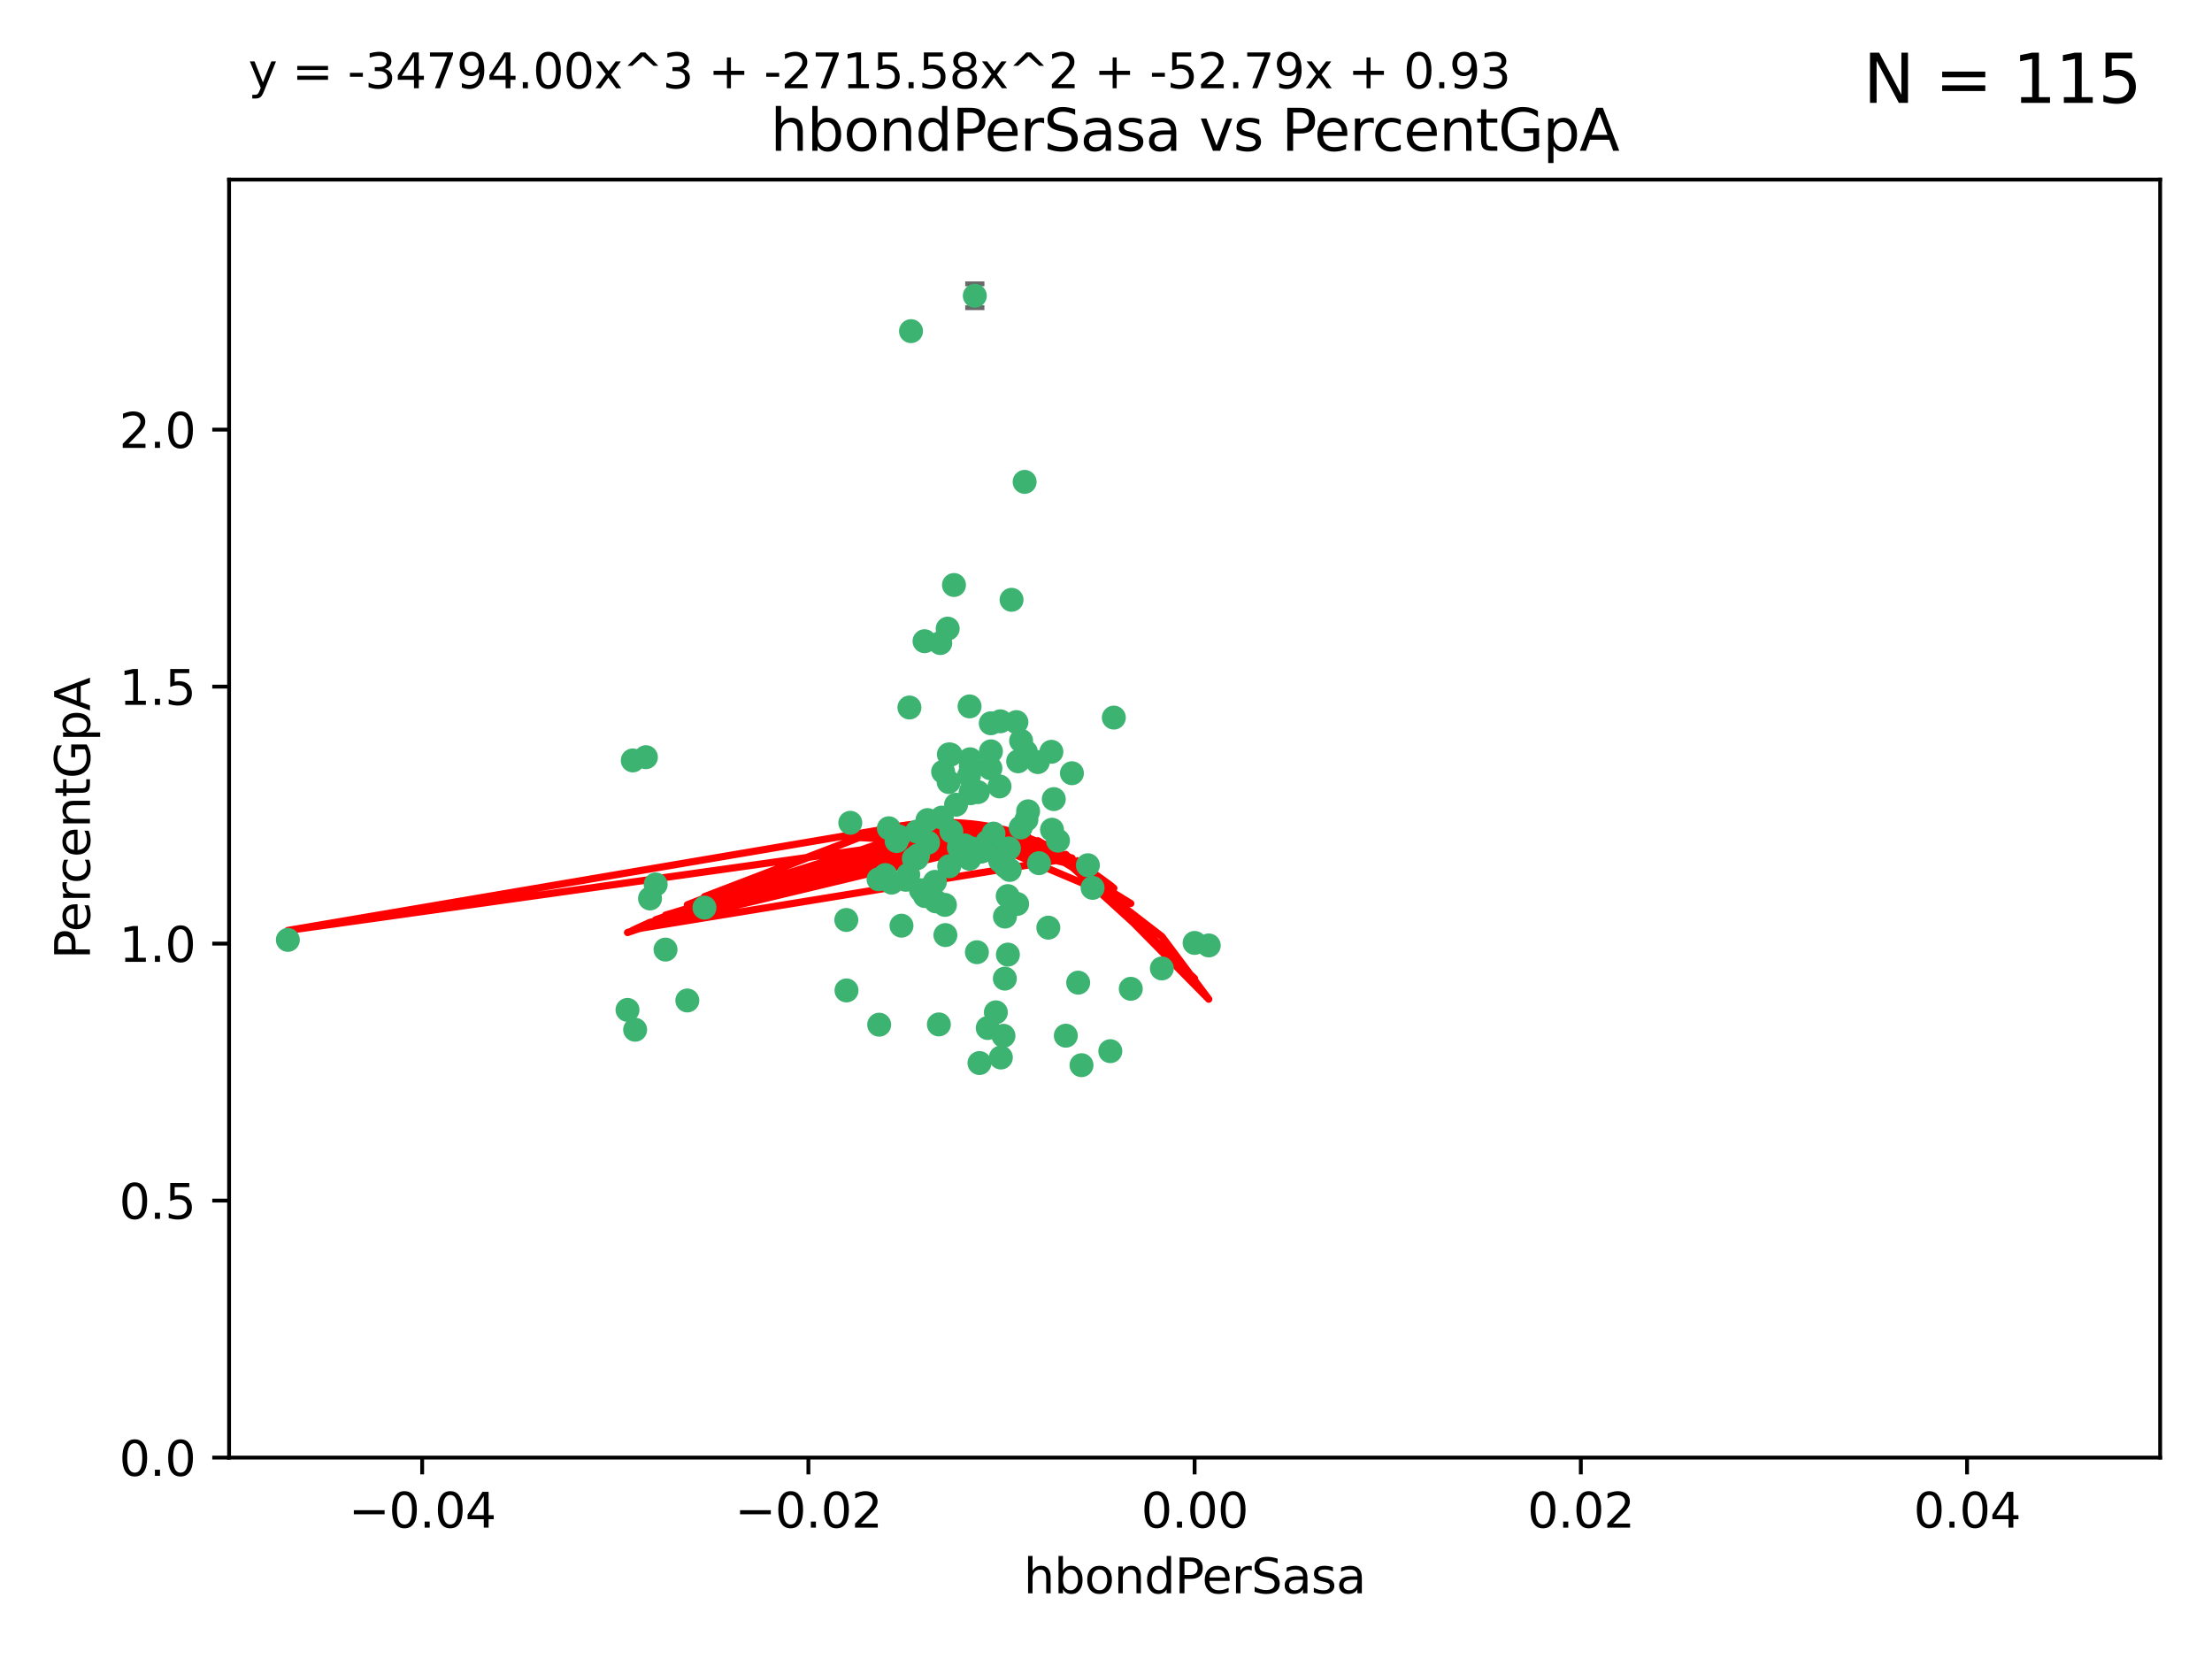 <?xml version="1.0" encoding="utf-8" standalone="no"?>
<!DOCTYPE svg PUBLIC "-//W3C//DTD SVG 1.1//EN"
  "http://www.w3.org/Graphics/SVG/1.1/DTD/svg11.dtd">
<svg xmlns:xlink="http://www.w3.org/1999/xlink" width="460.8pt" height="345.6pt" viewBox="0 0 460.8 345.6" xmlns="http://www.w3.org/2000/svg" version="1.1">
 <defs>
  <style type="text/css">*{stroke-linejoin: round; stroke-linecap: butt}</style>
 </defs>
 <g id="figure_1">
  <g id="patch_1">
   <path d="M 0 345.6 
L 460.8 345.6 
L 460.8 0 
L 0 0 
z
" style="fill: #ffffff"/>
  </g>
  <g id="axes_1">
   <g id="patch_2">
    <path d="M 47.72 303.64 
L 450 303.64 
L 450 37.411 
L 47.72 37.411 
z
" style="fill: #ffffff"/>
   </g>
   <g id="PathCollection_1">
    <defs>
     <path id="m7a8f31b117" d="M 0 1.118 
C 0.297 1.118 0.581 1 0.791 0.791 
C 1 0.581 1.118 0.297 1.118 0 
C 1.118 -0.297 1 -0.581 0.791 -0.791 
C 0.581 -1 0.297 -1.118 0 -1.118 
C -0.297 -1.118 -0.581 -1 -0.791 -0.791 
C -1 -0.581 -1.118 -0.297 -1.118 0 
C -1.118 0.297 -1 0.581 -0.791 0.791 
C -0.581 1 -0.297 1.118 0 1.118 
z
" style="stroke: #3cb371"/>
    </defs>
    <g clip-path="url(#pac23e7a630)">
     <use xlink:href="#m7a8f31b117" x="219.523" y="166.468" style="fill: #3cb371; stroke: #3cb371"/>
     <use xlink:href="#m7a8f31b117" x="204.306" y="177.426" style="fill: #3cb371; stroke: #3cb371"/>
     <use xlink:href="#m7a8f31b117" x="213.824" y="170.737" style="fill: #3cb371; stroke: #3cb371"/>
     <use xlink:href="#m7a8f31b117" x="186.782" y="175.212" style="fill: #3cb371; stroke: #3cb371"/>
     <use xlink:href="#m7a8f31b117" x="201.871" y="161.552" style="fill: #3cb371; stroke: #3cb371"/>
     <use xlink:href="#m7a8f31b117" x="206.396" y="150.674" style="fill: #3cb371; stroke: #3cb371"/>
     <use xlink:href="#m7a8f31b117" x="201.979" y="147.155" style="fill: #3cb371; stroke: #3cb371"/>
     <use xlink:href="#m7a8f31b117" x="196.846" y="188.505" style="fill: #3cb371; stroke: #3cb371"/>
     <use xlink:href="#m7a8f31b117" x="202.089" y="158.171" style="fill: #3cb371; stroke: #3cb371"/>
     <use xlink:href="#m7a8f31b117" x="138.642" y="197.816" style="fill: #3cb371; stroke: #3cb371"/>
     <use xlink:href="#m7a8f31b117" x="206.429" y="156.518" style="fill: #3cb371; stroke: #3cb371"/>
     <use xlink:href="#m7a8f31b117" x="214.172" y="169.01" style="fill: #3cb371; stroke: #3cb371"/>
     <use xlink:href="#m7a8f31b117" x="192.597" y="133.577" style="fill: #3cb371; stroke: #3cb371"/>
     <use xlink:href="#m7a8f31b117" x="203.072" y="61.614" style="fill: #3cb371; stroke: #3cb371"/>
     <use xlink:href="#m7a8f31b117" x="189.451" y="147.386" style="fill: #3cb371; stroke: #3cb371"/>
     <use xlink:href="#m7a8f31b117" x="210.181" y="176.738" style="fill: #3cb371; stroke: #3cb371"/>
     <use xlink:href="#m7a8f31b117" x="136.589" y="184.247" style="fill: #3cb371; stroke: #3cb371"/>
     <use xlink:href="#m7a8f31b117" x="196.195" y="170.322" style="fill: #3cb371; stroke: #3cb371"/>
     <use xlink:href="#m7a8f31b117" x="213.696" y="156.616" style="fill: #3cb371; stroke: #3cb371"/>
     <use xlink:href="#m7a8f31b117" x="131.817" y="158.411" style="fill: #3cb371; stroke: #3cb371"/>
     <use xlink:href="#m7a8f31b117" x="203.713" y="165.013" style="fill: #3cb371; stroke: #3cb371"/>
     <use xlink:href="#m7a8f31b117" x="193.209" y="170.839" style="fill: #3cb371; stroke: #3cb371"/>
     <use xlink:href="#m7a8f31b117" x="209.351" y="190.938" style="fill: #3cb371; stroke: #3cb371"/>
     <use xlink:href="#m7a8f31b117" x="194.948" y="187.771" style="fill: #3cb371; stroke: #3cb371"/>
     <use xlink:href="#m7a8f31b117" x="193.211" y="185.314" style="fill: #3cb371; stroke: #3cb371"/>
     <use xlink:href="#m7a8f31b117" x="209.042" y="215.78" style="fill: #3cb371; stroke: #3cb371"/>
     <use xlink:href="#m7a8f31b117" x="206.322" y="160.047" style="fill: #3cb371; stroke: #3cb371"/>
     <use xlink:href="#m7a8f31b117" x="195.875" y="133.961" style="fill: #3cb371; stroke: #3cb371"/>
     <use xlink:href="#m7a8f31b117" x="197.622" y="162.915" style="fill: #3cb371; stroke: #3cb371"/>
     <use xlink:href="#m7a8f31b117" x="208.216" y="163.827" style="fill: #3cb371; stroke: #3cb371"/>
     <use xlink:href="#m7a8f31b117" x="184.445" y="182.29" style="fill: #3cb371; stroke: #3cb371"/>
     <use xlink:href="#m7a8f31b117" x="212.629" y="172.384" style="fill: #3cb371; stroke: #3cb371"/>
     <use xlink:href="#m7a8f31b117" x="193.331" y="175.541" style="fill: #3cb371; stroke: #3cb371"/>
     <use xlink:href="#m7a8f31b117" x="209.478" y="180.512" style="fill: #3cb371; stroke: #3cb371"/>
     <use xlink:href="#m7a8f31b117" x="196.472" y="160.773" style="fill: #3cb371; stroke: #3cb371"/>
     <use xlink:href="#m7a8f31b117" x="204.045" y="221.452" style="fill: #3cb371; stroke: #3cb371"/>
     <use xlink:href="#m7a8f31b117" x="196.944" y="194.794" style="fill: #3cb371; stroke: #3cb371"/>
     <use xlink:href="#m7a8f31b117" x="198.034" y="157.214" style="fill: #3cb371; stroke: #3cb371"/>
     <use xlink:href="#m7a8f31b117" x="130.721" y="210.381" style="fill: #3cb371; stroke: #3cb371"/>
     <use xlink:href="#m7a8f31b117" x="197.67" y="157.156" style="fill: #3cb371; stroke: #3cb371"/>
     <use xlink:href="#m7a8f31b117" x="202.235" y="159.642" style="fill: #3cb371; stroke: #3cb371"/>
     <use xlink:href="#m7a8f31b117" x="188.704" y="183.277" style="fill: #3cb371; stroke: #3cb371"/>
     <use xlink:href="#m7a8f31b117" x="205.763" y="214.153" style="fill: #3cb371; stroke: #3cb371"/>
     <use xlink:href="#m7a8f31b117" x="146.753" y="189.078" style="fill: #3cb371; stroke: #3cb371"/>
     <use xlink:href="#m7a8f31b117" x="183.017" y="183.18" style="fill: #3cb371; stroke: #3cb371"/>
     <use xlink:href="#m7a8f31b117" x="143.185" y="208.419" style="fill: #3cb371; stroke: #3cb371"/>
     <use xlink:href="#m7a8f31b117" x="197.734" y="180.458" style="fill: #3cb371; stroke: #3cb371"/>
     <use xlink:href="#m7a8f31b117" x="192.687" y="186.669" style="fill: #3cb371; stroke: #3cb371"/>
     <use xlink:href="#m7a8f31b117" x="219.023" y="156.612" style="fill: #3cb371; stroke: #3cb371"/>
     <use xlink:href="#m7a8f31b117" x="210.342" y="181.224" style="fill: #3cb371; stroke: #3cb371"/>
     <use xlink:href="#m7a8f31b117" x="190.369" y="178.857" style="fill: #3cb371; stroke: #3cb371"/>
     <use xlink:href="#m7a8f31b117" x="59.967" y="195.794" style="fill: #3cb371; stroke: #3cb371"/>
     <use xlink:href="#m7a8f31b117" x="209.328" y="203.863" style="fill: #3cb371; stroke: #3cb371"/>
     <use xlink:href="#m7a8f31b117" x="176.341" y="206.326" style="fill: #3cb371; stroke: #3cb371"/>
     <use xlink:href="#m7a8f31b117" x="191.026" y="173.231" style="fill: #3cb371; stroke: #3cb371"/>
     <use xlink:href="#m7a8f31b117" x="199.166" y="167.635" style="fill: #3cb371; stroke: #3cb371"/>
     <use xlink:href="#m7a8f31b117" x="205.664" y="175.402" style="fill: #3cb371; stroke: #3cb371"/>
     <use xlink:href="#m7a8f31b117" x="203.506" y="198.364" style="fill: #3cb371; stroke: #3cb371"/>
     <use xlink:href="#m7a8f31b117" x="201.958" y="178.895" style="fill: #3cb371; stroke: #3cb371"/>
     <use xlink:href="#m7a8f31b117" x="206.966" y="173.659" style="fill: #3cb371; stroke: #3cb371"/>
     <use xlink:href="#m7a8f31b117" x="194.757" y="183.706" style="fill: #3cb371; stroke: #3cb371"/>
     <use xlink:href="#m7a8f31b117" x="190.969" y="178.823" style="fill: #3cb371; stroke: #3cb371"/>
     <use xlink:href="#m7a8f31b117" x="197.422" y="130.957" style="fill: #3cb371; stroke: #3cb371"/>
     <use xlink:href="#m7a8f31b117" x="176.3" y="191.645" style="fill: #3cb371; stroke: #3cb371"/>
     <use xlink:href="#m7a8f31b117" x="204.86" y="177.238" style="fill: #3cb371; stroke: #3cb371"/>
     <use xlink:href="#m7a8f31b117" x="209.928" y="186.674" style="fill: #3cb371; stroke: #3cb371"/>
     <use xlink:href="#m7a8f31b117" x="202.282" y="176.713" style="fill: #3cb371; stroke: #3cb371"/>
     <use xlink:href="#m7a8f31b117" x="187.248" y="174.251" style="fill: #3cb371; stroke: #3cb371"/>
     <use xlink:href="#m7a8f31b117" x="191.245" y="178.188" style="fill: #3cb371; stroke: #3cb371"/>
     <use xlink:href="#m7a8f31b117" x="185.738" y="183.865" style="fill: #3cb371; stroke: #3cb371"/>
     <use xlink:href="#m7a8f31b117" x="189.205" y="182.222" style="fill: #3cb371; stroke: #3cb371"/>
     <use xlink:href="#m7a8f31b117" x="226.625" y="180.245" style="fill: #3cb371; stroke: #3cb371"/>
     <use xlink:href="#m7a8f31b117" x="198.192" y="173.202" style="fill: #3cb371; stroke: #3cb371"/>
     <use xlink:href="#m7a8f31b117" x="208.36" y="179.334" style="fill: #3cb371; stroke: #3cb371"/>
     <use xlink:href="#m7a8f31b117" x="208.394" y="150.262" style="fill: #3cb371; stroke: #3cb371"/>
     <use xlink:href="#m7a8f31b117" x="185.162" y="172.541" style="fill: #3cb371; stroke: #3cb371"/>
     <use xlink:href="#m7a8f31b117" x="189.781" y="68.985" style="fill: #3cb371; stroke: #3cb371"/>
     <use xlink:href="#m7a8f31b117" x="216.439" y="179.815" style="fill: #3cb371; stroke: #3cb371"/>
     <use xlink:href="#m7a8f31b117" x="187.798" y="192.836" style="fill: #3cb371; stroke: #3cb371"/>
     <use xlink:href="#m7a8f31b117" x="191.862" y="185.452" style="fill: #3cb371; stroke: #3cb371"/>
     <use xlink:href="#m7a8f31b117" x="202.171" y="165.246" style="fill: #3cb371; stroke: #3cb371"/>
     <use xlink:href="#m7a8f31b117" x="183.151" y="213.461" style="fill: #3cb371; stroke: #3cb371"/>
     <use xlink:href="#m7a8f31b117" x="211.736" y="150.426" style="fill: #3cb371; stroke: #3cb371"/>
     <use xlink:href="#m7a8f31b117" x="220.4" y="175.129" style="fill: #3cb371; stroke: #3cb371"/>
     <use xlink:href="#m7a8f31b117" x="198.73" y="121.865" style="fill: #3cb371; stroke: #3cb371"/>
     <use xlink:href="#m7a8f31b117" x="212.093" y="158.596" style="fill: #3cb371; stroke: #3cb371"/>
     <use xlink:href="#m7a8f31b117" x="200.955" y="176.11" style="fill: #3cb371; stroke: #3cb371"/>
     <use xlink:href="#m7a8f31b117" x="209.965" y="198.86" style="fill: #3cb371; stroke: #3cb371"/>
     <use xlink:href="#m7a8f31b117" x="199.749" y="176.511" style="fill: #3cb371; stroke: #3cb371"/>
     <use xlink:href="#m7a8f31b117" x="202.301" y="164.766" style="fill: #3cb371; stroke: #3cb371"/>
     <use xlink:href="#m7a8f31b117" x="210.727" y="124.947" style="fill: #3cb371; stroke: #3cb371"/>
     <use xlink:href="#m7a8f31b117" x="212.713" y="154.321" style="fill: #3cb371; stroke: #3cb371"/>
     <use xlink:href="#m7a8f31b117" x="207.456" y="210.887" style="fill: #3cb371; stroke: #3cb371"/>
     <use xlink:href="#m7a8f31b117" x="177.133" y="171.401" style="fill: #3cb371; stroke: #3cb371"/>
     <use xlink:href="#m7a8f31b117" x="219.15" y="172.846" style="fill: #3cb371; stroke: #3cb371"/>
     <use xlink:href="#m7a8f31b117" x="208.5" y="220.299" style="fill: #3cb371; stroke: #3cb371"/>
     <use xlink:href="#m7a8f31b117" x="213.45" y="100.38" style="fill: #3cb371; stroke: #3cb371"/>
     <use xlink:href="#m7a8f31b117" x="135.413" y="187.17" style="fill: #3cb371; stroke: #3cb371"/>
     <use xlink:href="#m7a8f31b117" x="134.554" y="157.734" style="fill: #3cb371; stroke: #3cb371"/>
     <use xlink:href="#m7a8f31b117" x="132.309" y="214.513" style="fill: #3cb371; stroke: #3cb371"/>
     <use xlink:href="#m7a8f31b117" x="223.301" y="161.077" style="fill: #3cb371; stroke: #3cb371"/>
     <use xlink:href="#m7a8f31b117" x="195.585" y="213.407" style="fill: #3cb371; stroke: #3cb371"/>
     <use xlink:href="#m7a8f31b117" x="235.563" y="205.985" style="fill: #3cb371; stroke: #3cb371"/>
     <use xlink:href="#m7a8f31b117" x="211.89" y="188.309" style="fill: #3cb371; stroke: #3cb371"/>
     <use xlink:href="#m7a8f31b117" x="225.299" y="221.897" style="fill: #3cb371; stroke: #3cb371"/>
     <use xlink:href="#m7a8f31b117" x="227.605" y="184.957" style="fill: #3cb371; stroke: #3cb371"/>
     <use xlink:href="#m7a8f31b117" x="216.197" y="158.76" style="fill: #3cb371; stroke: #3cb371"/>
     <use xlink:href="#m7a8f31b117" x="242.034" y="201.741" style="fill: #3cb371; stroke: #3cb371"/>
     <use xlink:href="#m7a8f31b117" x="251.804" y="196.951" style="fill: #3cb371; stroke: #3cb371"/>
     <use xlink:href="#m7a8f31b117" x="222.03" y="215.753" style="fill: #3cb371; stroke: #3cb371"/>
     <use xlink:href="#m7a8f31b117" x="248.86" y="196.429" style="fill: #3cb371; stroke: #3cb371"/>
     <use xlink:href="#m7a8f31b117" x="218.387" y="193.248" style="fill: #3cb371; stroke: #3cb371"/>
     <use xlink:href="#m7a8f31b117" x="232.034" y="149.487" style="fill: #3cb371; stroke: #3cb371"/>
     <use xlink:href="#m7a8f31b117" x="231.299" y="218.978" style="fill: #3cb371; stroke: #3cb371"/>
     <use xlink:href="#m7a8f31b117" x="224.605" y="204.705" style="fill: #3cb371; stroke: #3cb371"/>
    </g>
   </g>
   <g id="matplotlib.axis_1">
    <g id="xtick_1">
     <g id="line2d_1">
      <defs>
       <path id="mab1140a7b3" d="M 0 0 
L 0 3.5 
" style="stroke: #000000; stroke-width: 0.8"/>
      </defs>
      <g>
       <use xlink:href="#mab1140a7b3" x="87.948" y="303.64" style="stroke: #000000; stroke-width: 0.8"/>
      </g>
     </g>
     <g id="text_1">
      <!-- −0.04 -->
      <g transform="translate(72.625 318.238)scale(0.1 -0.1)">
       <defs>
        <path id="DejaVuSans-2212" d="M 678 2272 
L 4684 2272 
L 4684 1741 
L 678 1741 
L 678 2272 
z
" transform="scale(0.016)"/>
        <path id="DejaVuSans-30" d="M 2034 4250 
Q 1547 4250 1301 3770 
Q 1056 3291 1056 2328 
Q 1056 1369 1301 889 
Q 1547 409 2034 409 
Q 2525 409 2770 889 
Q 3016 1369 3016 2328 
Q 3016 3291 2770 3770 
Q 2525 4250 2034 4250 
z
M 2034 4750 
Q 2819 4750 3233 4129 
Q 3647 3509 3647 2328 
Q 3647 1150 3233 529 
Q 2819 -91 2034 -91 
Q 1250 -91 836 529 
Q 422 1150 422 2328 
Q 422 3509 836 4129 
Q 1250 4750 2034 4750 
z
" transform="scale(0.016)"/>
        <path id="DejaVuSans-2e" d="M 684 794 
L 1344 794 
L 1344 0 
L 684 0 
L 684 794 
z
" transform="scale(0.016)"/>
        <path id="DejaVuSans-34" d="M 2419 4116 
L 825 1625 
L 2419 1625 
L 2419 4116 
z
M 2253 4666 
L 3047 4666 
L 3047 1625 
L 3713 1625 
L 3713 1100 
L 3047 1100 
L 3047 0 
L 2419 0 
L 2419 1100 
L 313 1100 
L 313 1709 
L 2253 4666 
z
" transform="scale(0.016)"/>
       </defs>
       <use xlink:href="#DejaVuSans-2212"/>
       <use xlink:href="#DejaVuSans-30" x="83.789"/>
       <use xlink:href="#DejaVuSans-2e" x="147.412"/>
       <use xlink:href="#DejaVuSans-30" x="179.199"/>
       <use xlink:href="#DejaVuSans-34" x="242.822"/>
      </g>
     </g>
    </g>
    <g id="xtick_2">
     <g id="line2d_2">
      <g>
       <use xlink:href="#mab1140a7b3" x="168.404" y="303.64" style="stroke: #000000; stroke-width: 0.8"/>
      </g>
     </g>
     <g id="text_2">
      <!-- −0.02 -->
      <g transform="translate(153.081 318.238)scale(0.1 -0.1)">
       <defs>
        <path id="DejaVuSans-32" d="M 1228 531 
L 3431 531 
L 3431 0 
L 469 0 
L 469 531 
Q 828 903 1448 1529 
Q 2069 2156 2228 2338 
Q 2531 2678 2651 2914 
Q 2772 3150 2772 3378 
Q 2772 3750 2511 3984 
Q 2250 4219 1831 4219 
Q 1534 4219 1204 4116 
Q 875 4013 500 3803 
L 500 4441 
Q 881 4594 1212 4672 
Q 1544 4750 1819 4750 
Q 2544 4750 2975 4387 
Q 3406 4025 3406 3419 
Q 3406 3131 3298 2873 
Q 3191 2616 2906 2266 
Q 2828 2175 2409 1742 
Q 1991 1309 1228 531 
z
" transform="scale(0.016)"/>
       </defs>
       <use xlink:href="#DejaVuSans-2212"/>
       <use xlink:href="#DejaVuSans-30" x="83.789"/>
       <use xlink:href="#DejaVuSans-2e" x="147.412"/>
       <use xlink:href="#DejaVuSans-30" x="179.199"/>
       <use xlink:href="#DejaVuSans-32" x="242.822"/>
      </g>
     </g>
    </g>
    <g id="xtick_3">
     <g id="line2d_3">
      <g>
       <use xlink:href="#mab1140a7b3" x="248.86" y="303.64" style="stroke: #000000; stroke-width: 0.8"/>
      </g>
     </g>
     <g id="text_3">
      <!-- 0.00 -->
      <g transform="translate(237.727 318.238)scale(0.1 -0.1)">
       <use xlink:href="#DejaVuSans-30"/>
       <use xlink:href="#DejaVuSans-2e" x="63.623"/>
       <use xlink:href="#DejaVuSans-30" x="95.41"/>
       <use xlink:href="#DejaVuSans-30" x="159.033"/>
      </g>
     </g>
    </g>
    <g id="xtick_4">
     <g id="line2d_4">
      <g>
       <use xlink:href="#mab1140a7b3" x="329.316" y="303.64" style="stroke: #000000; stroke-width: 0.8"/>
      </g>
     </g>
     <g id="text_4">
      <!-- 0.02 -->
      <g transform="translate(318.183 318.238)scale(0.1 -0.1)">
       <use xlink:href="#DejaVuSans-30"/>
       <use xlink:href="#DejaVuSans-2e" x="63.623"/>
       <use xlink:href="#DejaVuSans-30" x="95.41"/>
       <use xlink:href="#DejaVuSans-32" x="159.033"/>
      </g>
     </g>
    </g>
    <g id="xtick_5">
     <g id="line2d_5">
      <g>
       <use xlink:href="#mab1140a7b3" x="409.772" y="303.64" style="stroke: #000000; stroke-width: 0.8"/>
      </g>
     </g>
     <g id="text_5">
      <!-- 0.04 -->
      <g transform="translate(398.639 318.238)scale(0.1 -0.1)">
       <use xlink:href="#DejaVuSans-30"/>
       <use xlink:href="#DejaVuSans-2e" x="63.623"/>
       <use xlink:href="#DejaVuSans-30" x="95.41"/>
       <use xlink:href="#DejaVuSans-34" x="159.033"/>
      </g>
     </g>
    </g>
    <g id="text_6">
     <!-- hbondPerSasa -->
     <g transform="translate(213.242 331.917)scale(0.1 -0.1)">
      <defs>
       <path id="DejaVuSans-68" d="M 3513 2113 
L 3513 0 
L 2938 0 
L 2938 2094 
Q 2938 2591 2744 2837 
Q 2550 3084 2163 3084 
Q 1697 3084 1428 2787 
Q 1159 2491 1159 1978 
L 1159 0 
L 581 0 
L 581 4863 
L 1159 4863 
L 1159 2956 
Q 1366 3272 1645 3428 
Q 1925 3584 2291 3584 
Q 2894 3584 3203 3211 
Q 3513 2838 3513 2113 
z
" transform="scale(0.016)"/>
       <path id="DejaVuSans-62" d="M 3116 1747 
Q 3116 2381 2855 2742 
Q 2594 3103 2138 3103 
Q 1681 3103 1420 2742 
Q 1159 2381 1159 1747 
Q 1159 1113 1420 752 
Q 1681 391 2138 391 
Q 2594 391 2855 752 
Q 3116 1113 3116 1747 
z
M 1159 2969 
Q 1341 3281 1617 3432 
Q 1894 3584 2278 3584 
Q 2916 3584 3314 3078 
Q 3713 2572 3713 1747 
Q 3713 922 3314 415 
Q 2916 -91 2278 -91 
Q 1894 -91 1617 61 
Q 1341 213 1159 525 
L 1159 0 
L 581 0 
L 581 4863 
L 1159 4863 
L 1159 2969 
z
" transform="scale(0.016)"/>
       <path id="DejaVuSans-6f" d="M 1959 3097 
Q 1497 3097 1228 2736 
Q 959 2375 959 1747 
Q 959 1119 1226 758 
Q 1494 397 1959 397 
Q 2419 397 2687 759 
Q 2956 1122 2956 1747 
Q 2956 2369 2687 2733 
Q 2419 3097 1959 3097 
z
M 1959 3584 
Q 2709 3584 3137 3096 
Q 3566 2609 3566 1747 
Q 3566 888 3137 398 
Q 2709 -91 1959 -91 
Q 1206 -91 779 398 
Q 353 888 353 1747 
Q 353 2609 779 3096 
Q 1206 3584 1959 3584 
z
" transform="scale(0.016)"/>
       <path id="DejaVuSans-6e" d="M 3513 2113 
L 3513 0 
L 2938 0 
L 2938 2094 
Q 2938 2591 2744 2837 
Q 2550 3084 2163 3084 
Q 1697 3084 1428 2787 
Q 1159 2491 1159 1978 
L 1159 0 
L 581 0 
L 581 3500 
L 1159 3500 
L 1159 2956 
Q 1366 3272 1645 3428 
Q 1925 3584 2291 3584 
Q 2894 3584 3203 3211 
Q 3513 2838 3513 2113 
z
" transform="scale(0.016)"/>
       <path id="DejaVuSans-64" d="M 2906 2969 
L 2906 4863 
L 3481 4863 
L 3481 0 
L 2906 0 
L 2906 525 
Q 2725 213 2448 61 
Q 2172 -91 1784 -91 
Q 1150 -91 751 415 
Q 353 922 353 1747 
Q 353 2572 751 3078 
Q 1150 3584 1784 3584 
Q 2172 3584 2448 3432 
Q 2725 3281 2906 2969 
z
M 947 1747 
Q 947 1113 1208 752 
Q 1469 391 1925 391 
Q 2381 391 2643 752 
Q 2906 1113 2906 1747 
Q 2906 2381 2643 2742 
Q 2381 3103 1925 3103 
Q 1469 3103 1208 2742 
Q 947 2381 947 1747 
z
" transform="scale(0.016)"/>
       <path id="DejaVuSans-50" d="M 1259 4147 
L 1259 2394 
L 2053 2394 
Q 2494 2394 2734 2622 
Q 2975 2850 2975 3272 
Q 2975 3691 2734 3919 
Q 2494 4147 2053 4147 
L 1259 4147 
z
M 628 4666 
L 2053 4666 
Q 2838 4666 3239 4311 
Q 3641 3956 3641 3272 
Q 3641 2581 3239 2228 
Q 2838 1875 2053 1875 
L 1259 1875 
L 1259 0 
L 628 0 
L 628 4666 
z
" transform="scale(0.016)"/>
       <path id="DejaVuSans-65" d="M 3597 1894 
L 3597 1613 
L 953 1613 
Q 991 1019 1311 708 
Q 1631 397 2203 397 
Q 2534 397 2845 478 
Q 3156 559 3463 722 
L 3463 178 
Q 3153 47 2828 -22 
Q 2503 -91 2169 -91 
Q 1331 -91 842 396 
Q 353 884 353 1716 
Q 353 2575 817 3079 
Q 1281 3584 2069 3584 
Q 2775 3584 3186 3129 
Q 3597 2675 3597 1894 
z
M 3022 2063 
Q 3016 2534 2758 2815 
Q 2500 3097 2075 3097 
Q 1594 3097 1305 2825 
Q 1016 2553 972 2059 
L 3022 2063 
z
" transform="scale(0.016)"/>
       <path id="DejaVuSans-72" d="M 2631 2963 
Q 2534 3019 2420 3045 
Q 2306 3072 2169 3072 
Q 1681 3072 1420 2755 
Q 1159 2438 1159 1844 
L 1159 0 
L 581 0 
L 581 3500 
L 1159 3500 
L 1159 2956 
Q 1341 3275 1631 3429 
Q 1922 3584 2338 3584 
Q 2397 3584 2469 3576 
Q 2541 3569 2628 3553 
L 2631 2963 
z
" transform="scale(0.016)"/>
       <path id="DejaVuSans-53" d="M 3425 4513 
L 3425 3897 
Q 3066 4069 2747 4153 
Q 2428 4238 2131 4238 
Q 1616 4238 1336 4038 
Q 1056 3838 1056 3469 
Q 1056 3159 1242 3001 
Q 1428 2844 1947 2747 
L 2328 2669 
Q 3034 2534 3370 2195 
Q 3706 1856 3706 1288 
Q 3706 609 3251 259 
Q 2797 -91 1919 -91 
Q 1588 -91 1214 -16 
Q 841 59 441 206 
L 441 856 
Q 825 641 1194 531 
Q 1563 422 1919 422 
Q 2459 422 2753 634 
Q 3047 847 3047 1241 
Q 3047 1584 2836 1778 
Q 2625 1972 2144 2069 
L 1759 2144 
Q 1053 2284 737 2584 
Q 422 2884 422 3419 
Q 422 4038 858 4394 
Q 1294 4750 2059 4750 
Q 2388 4750 2728 4690 
Q 3069 4631 3425 4513 
z
" transform="scale(0.016)"/>
       <path id="DejaVuSans-61" d="M 2194 1759 
Q 1497 1759 1228 1600 
Q 959 1441 959 1056 
Q 959 750 1161 570 
Q 1363 391 1709 391 
Q 2188 391 2477 730 
Q 2766 1069 2766 1631 
L 2766 1759 
L 2194 1759 
z
M 3341 1997 
L 3341 0 
L 2766 0 
L 2766 531 
Q 2569 213 2275 61 
Q 1981 -91 1556 -91 
Q 1019 -91 701 211 
Q 384 513 384 1019 
Q 384 1609 779 1909 
Q 1175 2209 1959 2209 
L 2766 2209 
L 2766 2266 
Q 2766 2663 2505 2880 
Q 2244 3097 1772 3097 
Q 1472 3097 1187 3025 
Q 903 2953 641 2809 
L 641 3341 
Q 956 3463 1253 3523 
Q 1550 3584 1831 3584 
Q 2591 3584 2966 3190 
Q 3341 2797 3341 1997 
z
" transform="scale(0.016)"/>
       <path id="DejaVuSans-73" d="M 2834 3397 
L 2834 2853 
Q 2591 2978 2328 3040 
Q 2066 3103 1784 3103 
Q 1356 3103 1142 2972 
Q 928 2841 928 2578 
Q 928 2378 1081 2264 
Q 1234 2150 1697 2047 
L 1894 2003 
Q 2506 1872 2764 1633 
Q 3022 1394 3022 966 
Q 3022 478 2636 193 
Q 2250 -91 1575 -91 
Q 1294 -91 989 -36 
Q 684 19 347 128 
L 347 722 
Q 666 556 975 473 
Q 1284 391 1588 391 
Q 1994 391 2212 530 
Q 2431 669 2431 922 
Q 2431 1156 2273 1281 
Q 2116 1406 1581 1522 
L 1381 1569 
Q 847 1681 609 1914 
Q 372 2147 372 2553 
Q 372 3047 722 3315 
Q 1072 3584 1716 3584 
Q 2034 3584 2315 3537 
Q 2597 3491 2834 3397 
z
" transform="scale(0.016)"/>
      </defs>
      <use xlink:href="#DejaVuSans-68"/>
      <use xlink:href="#DejaVuSans-62" x="63.379"/>
      <use xlink:href="#DejaVuSans-6f" x="126.855"/>
      <use xlink:href="#DejaVuSans-6e" x="188.037"/>
      <use xlink:href="#DejaVuSans-64" x="251.416"/>
      <use xlink:href="#DejaVuSans-50" x="314.893"/>
      <use xlink:href="#DejaVuSans-65" x="371.57"/>
      <use xlink:href="#DejaVuSans-72" x="433.094"/>
      <use xlink:href="#DejaVuSans-53" x="474.207"/>
      <use xlink:href="#DejaVuSans-61" x="537.684"/>
      <use xlink:href="#DejaVuSans-73" x="598.963"/>
      <use xlink:href="#DejaVuSans-61" x="651.062"/>
     </g>
    </g>
   </g>
   <g id="matplotlib.axis_2">
    <g id="ytick_1">
     <g id="line2d_6">
      <defs>
       <path id="mc71613daee" d="M 0 0 
L -3.5 0 
" style="stroke: #000000; stroke-width: 0.8"/>
      </defs>
      <g>
       <use xlink:href="#mc71613daee" x="47.72" y="303.64" style="stroke: #000000; stroke-width: 0.8"/>
      </g>
     </g>
     <g id="text_7">
      <!-- 0.0 -->
      <g transform="translate(24.817 307.439)scale(0.1 -0.1)">
       <use xlink:href="#DejaVuSans-30"/>
       <use xlink:href="#DejaVuSans-2e" x="63.623"/>
       <use xlink:href="#DejaVuSans-30" x="95.41"/>
      </g>
     </g>
    </g>
    <g id="ytick_2">
     <g id="line2d_7">
      <g>
       <use xlink:href="#mc71613daee" x="47.72" y="250.105" style="stroke: #000000; stroke-width: 0.8"/>
      </g>
     </g>
     <g id="text_8">
      <!-- 0.5 -->
      <g transform="translate(24.817 253.905)scale(0.1 -0.1)">
       <defs>
        <path id="DejaVuSans-35" d="M 691 4666 
L 3169 4666 
L 3169 4134 
L 1269 4134 
L 1269 2991 
Q 1406 3038 1543 3061 
Q 1681 3084 1819 3084 
Q 2600 3084 3056 2656 
Q 3513 2228 3513 1497 
Q 3513 744 3044 326 
Q 2575 -91 1722 -91 
Q 1428 -91 1123 -41 
Q 819 9 494 109 
L 494 744 
Q 775 591 1075 516 
Q 1375 441 1709 441 
Q 2250 441 2565 725 
Q 2881 1009 2881 1497 
Q 2881 1984 2565 2268 
Q 2250 2553 1709 2553 
Q 1456 2553 1204 2497 
Q 953 2441 691 2322 
L 691 4666 
z
" transform="scale(0.016)"/>
       </defs>
       <use xlink:href="#DejaVuSans-30"/>
       <use xlink:href="#DejaVuSans-2e" x="63.623"/>
       <use xlink:href="#DejaVuSans-35" x="95.41"/>
      </g>
     </g>
    </g>
    <g id="ytick_3">
     <g id="line2d_8">
      <g>
       <use xlink:href="#mc71613daee" x="47.72" y="196.571" style="stroke: #000000; stroke-width: 0.8"/>
      </g>
     </g>
     <g id="text_9">
      <!-- 1.0 -->
      <g transform="translate(24.817 200.37)scale(0.1 -0.1)">
       <defs>
        <path id="DejaVuSans-31" d="M 794 531 
L 1825 531 
L 1825 4091 
L 703 3866 
L 703 4441 
L 1819 4666 
L 2450 4666 
L 2450 531 
L 3481 531 
L 3481 0 
L 794 0 
L 794 531 
z
" transform="scale(0.016)"/>
       </defs>
       <use xlink:href="#DejaVuSans-31"/>
       <use xlink:href="#DejaVuSans-2e" x="63.623"/>
       <use xlink:href="#DejaVuSans-30" x="95.41"/>
      </g>
     </g>
    </g>
    <g id="ytick_4">
     <g id="line2d_9">
      <g>
       <use xlink:href="#mc71613daee" x="47.72" y="143.036" style="stroke: #000000; stroke-width: 0.8"/>
      </g>
     </g>
     <g id="text_10">
      <!-- 1.5 -->
      <g transform="translate(24.817 146.835)scale(0.1 -0.1)">
       <use xlink:href="#DejaVuSans-31"/>
       <use xlink:href="#DejaVuSans-2e" x="63.623"/>
       <use xlink:href="#DejaVuSans-35" x="95.41"/>
      </g>
     </g>
    </g>
    <g id="ytick_5">
     <g id="line2d_10">
      <g>
       <use xlink:href="#mc71613daee" x="47.72" y="89.501" style="stroke: #000000; stroke-width: 0.8"/>
      </g>
     </g>
     <g id="text_11">
      <!-- 2.0 -->
      <g transform="translate(24.817 93.301)scale(0.1 -0.1)">
       <use xlink:href="#DejaVuSans-32"/>
       <use xlink:href="#DejaVuSans-2e" x="63.623"/>
       <use xlink:href="#DejaVuSans-30" x="95.41"/>
      </g>
     </g>
    </g>
    <g id="text_12">
     <!-- PercentGpA -->
     <g transform="translate(18.737 199.802)rotate(-90)scale(0.1 -0.1)">
      <defs>
       <path id="DejaVuSans-63" d="M 3122 3366 
L 3122 2828 
Q 2878 2963 2633 3030 
Q 2388 3097 2138 3097 
Q 1578 3097 1268 2742 
Q 959 2388 959 1747 
Q 959 1106 1268 751 
Q 1578 397 2138 397 
Q 2388 397 2633 464 
Q 2878 531 3122 666 
L 3122 134 
Q 2881 22 2623 -34 
Q 2366 -91 2075 -91 
Q 1284 -91 818 406 
Q 353 903 353 1747 
Q 353 2603 823 3093 
Q 1294 3584 2113 3584 
Q 2378 3584 2631 3529 
Q 2884 3475 3122 3366 
z
" transform="scale(0.016)"/>
       <path id="DejaVuSans-74" d="M 1172 4494 
L 1172 3500 
L 2356 3500 
L 2356 3053 
L 1172 3053 
L 1172 1153 
Q 1172 725 1289 603 
Q 1406 481 1766 481 
L 2356 481 
L 2356 0 
L 1766 0 
Q 1100 0 847 248 
Q 594 497 594 1153 
L 594 3053 
L 172 3053 
L 172 3500 
L 594 3500 
L 594 4494 
L 1172 4494 
z
" transform="scale(0.016)"/>
       <path id="DejaVuSans-47" d="M 3809 666 
L 3809 1919 
L 2778 1919 
L 2778 2438 
L 4434 2438 
L 4434 434 
Q 4069 175 3628 42 
Q 3188 -91 2688 -91 
Q 1594 -91 976 548 
Q 359 1188 359 2328 
Q 359 3472 976 4111 
Q 1594 4750 2688 4750 
Q 3144 4750 3555 4637 
Q 3966 4525 4313 4306 
L 4313 3634 
Q 3963 3931 3569 4081 
Q 3175 4231 2741 4231 
Q 1884 4231 1454 3753 
Q 1025 3275 1025 2328 
Q 1025 1384 1454 906 
Q 1884 428 2741 428 
Q 3075 428 3337 486 
Q 3600 544 3809 666 
z
" transform="scale(0.016)"/>
       <path id="DejaVuSans-70" d="M 1159 525 
L 1159 -1331 
L 581 -1331 
L 581 3500 
L 1159 3500 
L 1159 2969 
Q 1341 3281 1617 3432 
Q 1894 3584 2278 3584 
Q 2916 3584 3314 3078 
Q 3713 2572 3713 1747 
Q 3713 922 3314 415 
Q 2916 -91 2278 -91 
Q 1894 -91 1617 61 
Q 1341 213 1159 525 
z
M 3116 1747 
Q 3116 2381 2855 2742 
Q 2594 3103 2138 3103 
Q 1681 3103 1420 2742 
Q 1159 2381 1159 1747 
Q 1159 1113 1420 752 
Q 1681 391 2138 391 
Q 2594 391 2855 752 
Q 3116 1113 3116 1747 
z
" transform="scale(0.016)"/>
       <path id="DejaVuSans-41" d="M 2188 4044 
L 1331 1722 
L 3047 1722 
L 2188 4044 
z
M 1831 4666 
L 2547 4666 
L 4325 0 
L 3669 0 
L 3244 1197 
L 1141 1197 
L 716 0 
L 50 0 
L 1831 4666 
z
" transform="scale(0.016)"/>
      </defs>
      <use xlink:href="#DejaVuSans-50"/>
      <use xlink:href="#DejaVuSans-65" x="56.678"/>
      <use xlink:href="#DejaVuSans-72" x="118.201"/>
      <use xlink:href="#DejaVuSans-63" x="157.064"/>
      <use xlink:href="#DejaVuSans-65" x="212.045"/>
      <use xlink:href="#DejaVuSans-6e" x="273.568"/>
      <use xlink:href="#DejaVuSans-74" x="336.947"/>
      <use xlink:href="#DejaVuSans-47" x="376.156"/>
      <use xlink:href="#DejaVuSans-70" x="453.646"/>
      <use xlink:href="#DejaVuSans-41" x="517.123"/>
     </g>
    </g>
   </g>
   <g id="LineCollection_1">
    <path d="M 219.523 166.567 
L 219.523 166.369 
" clip-path="url(#pac23e7a630)" style="fill: none; stroke: #696969"/>
    <path d="M 204.306 177.476 
L 204.306 177.376 
" clip-path="url(#pac23e7a630)" style="fill: none; stroke: #696969"/>
    <path d="M 213.824 170.789 
L 213.824 170.686 
" clip-path="url(#pac23e7a630)" style="fill: none; stroke: #696969"/>
    <path d="M 186.782 175.258 
L 186.782 175.167 
" clip-path="url(#pac23e7a630)" style="fill: none; stroke: #696969"/>
    <path d="M 201.871 161.677 
L 201.871 161.426 
" clip-path="url(#pac23e7a630)" style="fill: none; stroke: #696969"/>
    <path d="M 206.396 151.018 
L 206.396 150.331 
" clip-path="url(#pac23e7a630)" style="fill: none; stroke: #696969"/>
    <path d="M 201.979 147.254 
L 201.979 147.057 
" clip-path="url(#pac23e7a630)" style="fill: none; stroke: #696969"/>
    <path d="M 196.846 188.662 
L 196.846 188.348 
" clip-path="url(#pac23e7a630)" style="fill: none; stroke: #696969"/>
    <path d="M 202.089 158.225 
L 202.089 158.118 
" clip-path="url(#pac23e7a630)" style="fill: none; stroke: #696969"/>
    <path d="M 138.642 197.834 
L 138.642 197.797 
" clip-path="url(#pac23e7a630)" style="fill: none; stroke: #696969"/>
    <path d="M 206.429 156.58 
L 206.429 156.457 
" clip-path="url(#pac23e7a630)" style="fill: none; stroke: #696969"/>
    <path d="M 214.172 169.203 
L 214.172 168.817 
" clip-path="url(#pac23e7a630)" style="fill: none; stroke: #696969"/>
    <path d="M 192.597 133.684 
L 192.597 133.47 
" clip-path="url(#pac23e7a630)" style="fill: none; stroke: #696969"/>
    <path d="M 203.072 64.1 
L 203.072 59.128 
" clip-path="url(#pac23e7a630)" style="fill: none; stroke: #696969"/>
    <path d="M 189.451 147.639 
L 189.451 147.133 
" clip-path="url(#pac23e7a630)" style="fill: none; stroke: #696969"/>
    <path d="M 210.181 177.161 
L 210.181 176.315 
" clip-path="url(#pac23e7a630)" style="fill: none; stroke: #696969"/>
    <path d="M 136.589 184.315 
L 136.589 184.179 
" clip-path="url(#pac23e7a630)" style="fill: none; stroke: #696969"/>
    <path d="M 196.195 170.497 
L 196.195 170.148 
" clip-path="url(#pac23e7a630)" style="fill: none; stroke: #696969"/>
    <path d="M 213.696 156.793 
L 213.696 156.439 
" clip-path="url(#pac23e7a630)" style="fill: none; stroke: #696969"/>
    <path d="M 131.817 158.729 
L 131.817 158.094 
" clip-path="url(#pac23e7a630)" style="fill: none; stroke: #696969"/>
    <path d="M 203.713 165.183 
L 203.713 164.843 
" clip-path="url(#pac23e7a630)" style="fill: none; stroke: #696969"/>
    <path d="M 193.209 170.987 
L 193.209 170.691 
" clip-path="url(#pac23e7a630)" style="fill: none; stroke: #696969"/>
    <path d="M 209.351 191.16 
L 209.351 190.715 
" clip-path="url(#pac23e7a630)" style="fill: none; stroke: #696969"/>
    <path d="M 194.948 188.498 
L 194.948 187.045 
" clip-path="url(#pac23e7a630)" style="fill: none; stroke: #696969"/>
    <path d="M 193.211 185.378 
L 193.211 185.251 
" clip-path="url(#pac23e7a630)" style="fill: none; stroke: #696969"/>
    <path d="M 209.042 216.077 
L 209.042 215.482 
" clip-path="url(#pac23e7a630)" style="fill: none; stroke: #696969"/>
    <path d="M 206.322 160.208 
L 206.322 159.886 
" clip-path="url(#pac23e7a630)" style="fill: none; stroke: #696969"/>
    <path d="M 195.875 134.628 
L 195.875 133.293 
" clip-path="url(#pac23e7a630)" style="fill: none; stroke: #696969"/>
    <path d="M 197.622 162.954 
L 197.622 162.875 
" clip-path="url(#pac23e7a630)" style="fill: none; stroke: #696969"/>
    <path d="M 208.216 163.992 
L 208.216 163.662 
" clip-path="url(#pac23e7a630)" style="fill: none; stroke: #696969"/>
    <path d="M 184.445 182.37 
L 184.445 182.209 
" clip-path="url(#pac23e7a630)" style="fill: none; stroke: #696969"/>
    <path d="M 212.629 172.648 
L 212.629 172.12 
" clip-path="url(#pac23e7a630)" style="fill: none; stroke: #696969"/>
    <path d="M 193.331 175.623 
L 193.331 175.459 
" clip-path="url(#pac23e7a630)" style="fill: none; stroke: #696969"/>
    <path d="M 209.478 180.616 
L 209.478 180.408 
" clip-path="url(#pac23e7a630)" style="fill: none; stroke: #696969"/>
    <path d="M 196.472 161.174 
L 196.472 160.371 
" clip-path="url(#pac23e7a630)" style="fill: none; stroke: #696969"/>
    <path d="M 204.045 221.532 
L 204.045 221.371 
" clip-path="url(#pac23e7a630)" style="fill: none; stroke: #696969"/>
    <path d="M 196.944 194.872 
L 196.944 194.717 
" clip-path="url(#pac23e7a630)" style="fill: none; stroke: #696969"/>
    <path d="M 198.034 157.377 
L 198.034 157.052 
" clip-path="url(#pac23e7a630)" style="fill: none; stroke: #696969"/>
    <path d="M 130.721 210.454 
L 130.721 210.308 
" clip-path="url(#pac23e7a630)" style="fill: none; stroke: #696969"/>
    <path d="M 197.67 157.228 
L 197.67 157.084 
" clip-path="url(#pac23e7a630)" style="fill: none; stroke: #696969"/>
    <path d="M 202.235 159.839 
L 202.235 159.446 
" clip-path="url(#pac23e7a630)" style="fill: none; stroke: #696969"/>
    <path d="M 188.704 183.392 
L 188.704 183.163 
" clip-path="url(#pac23e7a630)" style="fill: none; stroke: #696969"/>
    <path d="M 205.763 214.297 
L 205.763 214.009 
" clip-path="url(#pac23e7a630)" style="fill: none; stroke: #696969"/>
    <path d="M 146.753 189.261 
L 146.753 188.896 
" clip-path="url(#pac23e7a630)" style="fill: none; stroke: #696969"/>
    <path d="M 183.017 183.301 
L 183.017 183.059 
" clip-path="url(#pac23e7a630)" style="fill: none; stroke: #696969"/>
    <path d="M 143.185 208.462 
L 143.185 208.375 
" clip-path="url(#pac23e7a630)" style="fill: none; stroke: #696969"/>
    <path d="M 197.734 180.523 
L 197.734 180.393 
" clip-path="url(#pac23e7a630)" style="fill: none; stroke: #696969"/>
    <path d="M 192.687 187.075 
L 192.687 186.262 
" clip-path="url(#pac23e7a630)" style="fill: none; stroke: #696969"/>
    <path d="M 219.023 157.478 
L 219.023 155.746 
" clip-path="url(#pac23e7a630)" style="fill: none; stroke: #696969"/>
    <path d="M 210.342 181.289 
L 210.342 181.159 
" clip-path="url(#pac23e7a630)" style="fill: none; stroke: #696969"/>
    <path d="M 190.369 179.056 
L 190.369 178.658 
" clip-path="url(#pac23e7a630)" style="fill: none; stroke: #696969"/>
    <path d="M 59.967 195.893 
L 59.967 195.694 
" clip-path="url(#pac23e7a630)" style="fill: none; stroke: #696969"/>
    <path d="M 209.328 203.932 
L 209.328 203.794 
" clip-path="url(#pac23e7a630)" style="fill: none; stroke: #696969"/>
    <path d="M 176.341 206.525 
L 176.341 206.128 
" clip-path="url(#pac23e7a630)" style="fill: none; stroke: #696969"/>
    <path d="M 191.026 173.37 
L 191.026 173.091 
" clip-path="url(#pac23e7a630)" style="fill: none; stroke: #696969"/>
    <path d="M 199.166 167.829 
L 199.166 167.442 
" clip-path="url(#pac23e7a630)" style="fill: none; stroke: #696969"/>
    <path d="M 205.664 175.487 
L 205.664 175.316 
" clip-path="url(#pac23e7a630)" style="fill: none; stroke: #696969"/>
    <path d="M 203.506 198.613 
L 203.506 198.115 
" clip-path="url(#pac23e7a630)" style="fill: none; stroke: #696969"/>
    <path d="M 201.958 178.989 
L 201.958 178.801 
" clip-path="url(#pac23e7a630)" style="fill: none; stroke: #696969"/>
    <path d="M 206.966 173.782 
L 206.966 173.536 
" clip-path="url(#pac23e7a630)" style="fill: none; stroke: #696969"/>
    <path d="M 194.757 183.928 
L 194.757 183.484 
" clip-path="url(#pac23e7a630)" style="fill: none; stroke: #696969"/>
    <path d="M 190.969 178.896 
L 190.969 178.75 
" clip-path="url(#pac23e7a630)" style="fill: none; stroke: #696969"/>
    <path d="M 197.422 131.058 
L 197.422 130.857 
" clip-path="url(#pac23e7a630)" style="fill: none; stroke: #696969"/>
    <path d="M 176.3 191.911 
L 176.3 191.38 
" clip-path="url(#pac23e7a630)" style="fill: none; stroke: #696969"/>
    <path d="M 204.86 177.332 
L 204.86 177.145 
" clip-path="url(#pac23e7a630)" style="fill: none; stroke: #696969"/>
    <path d="M 209.928 186.822 
L 209.928 186.526 
" clip-path="url(#pac23e7a630)" style="fill: none; stroke: #696969"/>
    <path d="M 202.282 176.784 
L 202.282 176.643 
" clip-path="url(#pac23e7a630)" style="fill: none; stroke: #696969"/>
    <path d="M 187.248 174.437 
L 187.248 174.065 
" clip-path="url(#pac23e7a630)" style="fill: none; stroke: #696969"/>
    <path d="M 191.245 178.417 
L 191.245 177.96 
" clip-path="url(#pac23e7a630)" style="fill: none; stroke: #696969"/>
    <path d="M 185.738 183.91 
L 185.738 183.821 
" clip-path="url(#pac23e7a630)" style="fill: none; stroke: #696969"/>
    <path d="M 189.205 182.699 
L 189.205 181.745 
" clip-path="url(#pac23e7a630)" style="fill: none; stroke: #696969"/>
    <path d="M 226.625 180.256 
L 226.625 180.234 
" clip-path="url(#pac23e7a630)" style="fill: none; stroke: #696969"/>
    <path d="M 198.192 173.241 
L 198.192 173.164 
" clip-path="url(#pac23e7a630)" style="fill: none; stroke: #696969"/>
    <path d="M 208.36 179.481 
L 208.36 179.186 
" clip-path="url(#pac23e7a630)" style="fill: none; stroke: #696969"/>
    <path d="M 208.394 151.119 
L 208.394 149.404 
" clip-path="url(#pac23e7a630)" style="fill: none; stroke: #696969"/>
    <path d="M 185.162 172.664 
L 185.162 172.418 
" clip-path="url(#pac23e7a630)" style="fill: none; stroke: #696969"/>
    <path d="M 189.781 69.891 
L 189.781 68.079 
" clip-path="url(#pac23e7a630)" style="fill: none; stroke: #696969"/>
    <path d="M 216.439 180.04 
L 216.439 179.589 
" clip-path="url(#pac23e7a630)" style="fill: none; stroke: #696969"/>
    <path d="M 187.798 192.925 
L 187.798 192.747 
" clip-path="url(#pac23e7a630)" style="fill: none; stroke: #696969"/>
    <path d="M 191.862 185.629 
L 191.862 185.276 
" clip-path="url(#pac23e7a630)" style="fill: none; stroke: #696969"/>
    <path d="M 202.171 165.34 
L 202.171 165.152 
" clip-path="url(#pac23e7a630)" style="fill: none; stroke: #696969"/>
    <path d="M 183.151 213.81 
L 183.151 213.112 
" clip-path="url(#pac23e7a630)" style="fill: none; stroke: #696969"/>
    <path d="M 211.736 150.897 
L 211.736 149.954 
" clip-path="url(#pac23e7a630)" style="fill: none; stroke: #696969"/>
    <path d="M 220.4 175.427 
L 220.4 174.831 
" clip-path="url(#pac23e7a630)" style="fill: none; stroke: #696969"/>
    <path d="M 198.73 122.524 
L 198.73 121.207 
" clip-path="url(#pac23e7a630)" style="fill: none; stroke: #696969"/>
    <path d="M 212.093 158.611 
L 212.093 158.581 
" clip-path="url(#pac23e7a630)" style="fill: none; stroke: #696969"/>
    <path d="M 200.955 176.125 
L 200.955 176.094 
" clip-path="url(#pac23e7a630)" style="fill: none; stroke: #696969"/>
    <path d="M 209.965 199.12 
L 209.965 198.6 
" clip-path="url(#pac23e7a630)" style="fill: none; stroke: #696969"/>
    <path d="M 199.749 176.603 
L 199.749 176.418 
" clip-path="url(#pac23e7a630)" style="fill: none; stroke: #696969"/>
    <path d="M 202.301 165.24 
L 202.301 164.293 
" clip-path="url(#pac23e7a630)" style="fill: none; stroke: #696969"/>
    <path d="M 210.727 125.754 
L 210.727 124.14 
" clip-path="url(#pac23e7a630)" style="fill: none; stroke: #696969"/>
    <path d="M 212.713 154.525 
L 212.713 154.117 
" clip-path="url(#pac23e7a630)" style="fill: none; stroke: #696969"/>
    <path d="M 207.456 211.072 
L 207.456 210.702 
" clip-path="url(#pac23e7a630)" style="fill: none; stroke: #696969"/>
    <path d="M 177.133 171.507 
L 177.133 171.295 
" clip-path="url(#pac23e7a630)" style="fill: none; stroke: #696969"/>
    <path d="M 219.15 172.911 
L 219.15 172.78 
" clip-path="url(#pac23e7a630)" style="fill: none; stroke: #696969"/>
    <path d="M 208.5 220.407 
L 208.5 220.192 
" clip-path="url(#pac23e7a630)" style="fill: none; stroke: #696969"/>
    <path d="M 213.45 101.334 
L 213.45 99.426 
" clip-path="url(#pac23e7a630)" style="fill: none; stroke: #696969"/>
    <path d="M 135.413 187.816 
L 135.413 186.523 
" clip-path="url(#pac23e7a630)" style="fill: none; stroke: #696969"/>
    <path d="M 134.554 157.802 
L 134.554 157.667 
" clip-path="url(#pac23e7a630)" style="fill: none; stroke: #696969"/>
    <path d="M 132.309 214.636 
L 132.309 214.39 
" clip-path="url(#pac23e7a630)" style="fill: none; stroke: #696969"/>
    <path d="M 223.301 161.195 
L 223.301 160.959 
" clip-path="url(#pac23e7a630)" style="fill: none; stroke: #696969"/>
    <path d="M 195.585 213.477 
L 195.585 213.337 
" clip-path="url(#pac23e7a630)" style="fill: none; stroke: #696969"/>
    <path d="M 235.563 206.03 
L 235.563 205.94 
" clip-path="url(#pac23e7a630)" style="fill: none; stroke: #696969"/>
    <path d="M 211.89 188.474 
L 211.89 188.143 
" clip-path="url(#pac23e7a630)" style="fill: none; stroke: #696969"/>
    <path d="M 225.299 221.96 
L 225.299 221.833 
" clip-path="url(#pac23e7a630)" style="fill: none; stroke: #696969"/>
    <path d="M 227.605 185.01 
L 227.605 184.904 
" clip-path="url(#pac23e7a630)" style="fill: none; stroke: #696969"/>
    <path d="M 216.197 158.826 
L 216.197 158.694 
" clip-path="url(#pac23e7a630)" style="fill: none; stroke: #696969"/>
    <path d="M 242.034 201.791 
L 242.034 201.691 
" clip-path="url(#pac23e7a630)" style="fill: none; stroke: #696969"/>
    <path d="M 251.804 196.97 
L 251.804 196.932 
" clip-path="url(#pac23e7a630)" style="fill: none; stroke: #696969"/>
    <path d="M 222.03 215.856 
L 222.03 215.65 
" clip-path="url(#pac23e7a630)" style="fill: none; stroke: #696969"/>
    <path d="M 248.86 196.589 
L 248.86 196.269 
" clip-path="url(#pac23e7a630)" style="fill: none; stroke: #696969"/>
    <path d="M 218.387 193.388 
L 218.387 193.108 
" clip-path="url(#pac23e7a630)" style="fill: none; stroke: #696969"/>
    <path d="M 232.034 149.565 
L 232.034 149.408 
" clip-path="url(#pac23e7a630)" style="fill: none; stroke: #696969"/>
    <path d="M 231.299 219.022 
L 231.299 218.933 
" clip-path="url(#pac23e7a630)" style="fill: none; stroke: #696969"/>
    <path d="M 224.605 204.745 
L 224.605 204.665 
" clip-path="url(#pac23e7a630)" style="fill: none; stroke: #696969"/>
   </g>
   <g id="line2d_11">
    <defs>
     <path id="md466f6efd1" d="M 2 0 
L -2 -0 
" style="stroke: #696969"/>
    </defs>
    <g clip-path="url(#pac23e7a630)">
     <use xlink:href="#md466f6efd1" x="219.523" y="166.567" style="fill: #696969; stroke: #696969"/>
     <use xlink:href="#md466f6efd1" x="204.306" y="177.476" style="fill: #696969; stroke: #696969"/>
     <use xlink:href="#md466f6efd1" x="213.824" y="170.789" style="fill: #696969; stroke: #696969"/>
     <use xlink:href="#md466f6efd1" x="186.782" y="175.258" style="fill: #696969; stroke: #696969"/>
     <use xlink:href="#md466f6efd1" x="201.871" y="161.677" style="fill: #696969; stroke: #696969"/>
     <use xlink:href="#md466f6efd1" x="206.396" y="151.018" style="fill: #696969; stroke: #696969"/>
     <use xlink:href="#md466f6efd1" x="201.979" y="147.254" style="fill: #696969; stroke: #696969"/>
     <use xlink:href="#md466f6efd1" x="196.846" y="188.662" style="fill: #696969; stroke: #696969"/>
     <use xlink:href="#md466f6efd1" x="202.089" y="158.225" style="fill: #696969; stroke: #696969"/>
     <use xlink:href="#md466f6efd1" x="138.642" y="197.834" style="fill: #696969; stroke: #696969"/>
     <use xlink:href="#md466f6efd1" x="206.429" y="156.58" style="fill: #696969; stroke: #696969"/>
     <use xlink:href="#md466f6efd1" x="214.172" y="169.203" style="fill: #696969; stroke: #696969"/>
     <use xlink:href="#md466f6efd1" x="192.597" y="133.684" style="fill: #696969; stroke: #696969"/>
     <use xlink:href="#md466f6efd1" x="203.072" y="64.1" style="fill: #696969; stroke: #696969"/>
     <use xlink:href="#md466f6efd1" x="189.451" y="147.639" style="fill: #696969; stroke: #696969"/>
     <use xlink:href="#md466f6efd1" x="210.181" y="177.161" style="fill: #696969; stroke: #696969"/>
     <use xlink:href="#md466f6efd1" x="136.589" y="184.315" style="fill: #696969; stroke: #696969"/>
     <use xlink:href="#md466f6efd1" x="196.195" y="170.497" style="fill: #696969; stroke: #696969"/>
     <use xlink:href="#md466f6efd1" x="213.696" y="156.793" style="fill: #696969; stroke: #696969"/>
     <use xlink:href="#md466f6efd1" x="131.817" y="158.729" style="fill: #696969; stroke: #696969"/>
     <use xlink:href="#md466f6efd1" x="203.713" y="165.183" style="fill: #696969; stroke: #696969"/>
     <use xlink:href="#md466f6efd1" x="193.209" y="170.987" style="fill: #696969; stroke: #696969"/>
     <use xlink:href="#md466f6efd1" x="209.351" y="191.16" style="fill: #696969; stroke: #696969"/>
     <use xlink:href="#md466f6efd1" x="194.948" y="188.498" style="fill: #696969; stroke: #696969"/>
     <use xlink:href="#md466f6efd1" x="193.211" y="185.378" style="fill: #696969; stroke: #696969"/>
     <use xlink:href="#md466f6efd1" x="209.042" y="216.077" style="fill: #696969; stroke: #696969"/>
     <use xlink:href="#md466f6efd1" x="206.322" y="160.208" style="fill: #696969; stroke: #696969"/>
     <use xlink:href="#md466f6efd1" x="195.875" y="134.628" style="fill: #696969; stroke: #696969"/>
     <use xlink:href="#md466f6efd1" x="197.622" y="162.954" style="fill: #696969; stroke: #696969"/>
     <use xlink:href="#md466f6efd1" x="208.216" y="163.992" style="fill: #696969; stroke: #696969"/>
     <use xlink:href="#md466f6efd1" x="184.445" y="182.37" style="fill: #696969; stroke: #696969"/>
     <use xlink:href="#md466f6efd1" x="212.629" y="172.648" style="fill: #696969; stroke: #696969"/>
     <use xlink:href="#md466f6efd1" x="193.331" y="175.623" style="fill: #696969; stroke: #696969"/>
     <use xlink:href="#md466f6efd1" x="209.478" y="180.616" style="fill: #696969; stroke: #696969"/>
     <use xlink:href="#md466f6efd1" x="196.472" y="161.174" style="fill: #696969; stroke: #696969"/>
     <use xlink:href="#md466f6efd1" x="204.045" y="221.532" style="fill: #696969; stroke: #696969"/>
     <use xlink:href="#md466f6efd1" x="196.944" y="194.872" style="fill: #696969; stroke: #696969"/>
     <use xlink:href="#md466f6efd1" x="198.034" y="157.377" style="fill: #696969; stroke: #696969"/>
     <use xlink:href="#md466f6efd1" x="130.721" y="210.454" style="fill: #696969; stroke: #696969"/>
     <use xlink:href="#md466f6efd1" x="197.67" y="157.228" style="fill: #696969; stroke: #696969"/>
     <use xlink:href="#md466f6efd1" x="202.235" y="159.839" style="fill: #696969; stroke: #696969"/>
     <use xlink:href="#md466f6efd1" x="188.704" y="183.392" style="fill: #696969; stroke: #696969"/>
     <use xlink:href="#md466f6efd1" x="205.763" y="214.297" style="fill: #696969; stroke: #696969"/>
     <use xlink:href="#md466f6efd1" x="146.753" y="189.261" style="fill: #696969; stroke: #696969"/>
     <use xlink:href="#md466f6efd1" x="183.017" y="183.301" style="fill: #696969; stroke: #696969"/>
     <use xlink:href="#md466f6efd1" x="143.185" y="208.462" style="fill: #696969; stroke: #696969"/>
     <use xlink:href="#md466f6efd1" x="197.734" y="180.523" style="fill: #696969; stroke: #696969"/>
     <use xlink:href="#md466f6efd1" x="192.687" y="187.075" style="fill: #696969; stroke: #696969"/>
     <use xlink:href="#md466f6efd1" x="219.023" y="157.478" style="fill: #696969; stroke: #696969"/>
     <use xlink:href="#md466f6efd1" x="210.342" y="181.289" style="fill: #696969; stroke: #696969"/>
     <use xlink:href="#md466f6efd1" x="190.369" y="179.056" style="fill: #696969; stroke: #696969"/>
     <use xlink:href="#md466f6efd1" x="59.967" y="195.893" style="fill: #696969; stroke: #696969"/>
     <use xlink:href="#md466f6efd1" x="209.328" y="203.932" style="fill: #696969; stroke: #696969"/>
     <use xlink:href="#md466f6efd1" x="176.341" y="206.525" style="fill: #696969; stroke: #696969"/>
     <use xlink:href="#md466f6efd1" x="191.026" y="173.37" style="fill: #696969; stroke: #696969"/>
     <use xlink:href="#md466f6efd1" x="199.166" y="167.829" style="fill: #696969; stroke: #696969"/>
     <use xlink:href="#md466f6efd1" x="205.664" y="175.487" style="fill: #696969; stroke: #696969"/>
     <use xlink:href="#md466f6efd1" x="203.506" y="198.613" style="fill: #696969; stroke: #696969"/>
     <use xlink:href="#md466f6efd1" x="201.958" y="178.989" style="fill: #696969; stroke: #696969"/>
     <use xlink:href="#md466f6efd1" x="206.966" y="173.782" style="fill: #696969; stroke: #696969"/>
     <use xlink:href="#md466f6efd1" x="194.757" y="183.928" style="fill: #696969; stroke: #696969"/>
     <use xlink:href="#md466f6efd1" x="190.969" y="178.896" style="fill: #696969; stroke: #696969"/>
     <use xlink:href="#md466f6efd1" x="197.422" y="131.058" style="fill: #696969; stroke: #696969"/>
     <use xlink:href="#md466f6efd1" x="176.3" y="191.911" style="fill: #696969; stroke: #696969"/>
     <use xlink:href="#md466f6efd1" x="204.86" y="177.332" style="fill: #696969; stroke: #696969"/>
     <use xlink:href="#md466f6efd1" x="209.928" y="186.822" style="fill: #696969; stroke: #696969"/>
     <use xlink:href="#md466f6efd1" x="202.282" y="176.784" style="fill: #696969; stroke: #696969"/>
     <use xlink:href="#md466f6efd1" x="187.248" y="174.437" style="fill: #696969; stroke: #696969"/>
     <use xlink:href="#md466f6efd1" x="191.245" y="178.417" style="fill: #696969; stroke: #696969"/>
     <use xlink:href="#md466f6efd1" x="185.738" y="183.91" style="fill: #696969; stroke: #696969"/>
     <use xlink:href="#md466f6efd1" x="189.205" y="182.699" style="fill: #696969; stroke: #696969"/>
     <use xlink:href="#md466f6efd1" x="226.625" y="180.256" style="fill: #696969; stroke: #696969"/>
     <use xlink:href="#md466f6efd1" x="198.192" y="173.241" style="fill: #696969; stroke: #696969"/>
     <use xlink:href="#md466f6efd1" x="208.36" y="179.481" style="fill: #696969; stroke: #696969"/>
     <use xlink:href="#md466f6efd1" x="208.394" y="151.119" style="fill: #696969; stroke: #696969"/>
     <use xlink:href="#md466f6efd1" x="185.162" y="172.664" style="fill: #696969; stroke: #696969"/>
     <use xlink:href="#md466f6efd1" x="189.781" y="69.891" style="fill: #696969; stroke: #696969"/>
     <use xlink:href="#md466f6efd1" x="216.439" y="180.04" style="fill: #696969; stroke: #696969"/>
     <use xlink:href="#md466f6efd1" x="187.798" y="192.925" style="fill: #696969; stroke: #696969"/>
     <use xlink:href="#md466f6efd1" x="191.862" y="185.629" style="fill: #696969; stroke: #696969"/>
     <use xlink:href="#md466f6efd1" x="202.171" y="165.34" style="fill: #696969; stroke: #696969"/>
     <use xlink:href="#md466f6efd1" x="183.151" y="213.81" style="fill: #696969; stroke: #696969"/>
     <use xlink:href="#md466f6efd1" x="211.736" y="150.897" style="fill: #696969; stroke: #696969"/>
     <use xlink:href="#md466f6efd1" x="220.4" y="175.427" style="fill: #696969; stroke: #696969"/>
     <use xlink:href="#md466f6efd1" x="198.73" y="122.524" style="fill: #696969; stroke: #696969"/>
     <use xlink:href="#md466f6efd1" x="212.093" y="158.611" style="fill: #696969; stroke: #696969"/>
     <use xlink:href="#md466f6efd1" x="200.955" y="176.125" style="fill: #696969; stroke: #696969"/>
     <use xlink:href="#md466f6efd1" x="209.965" y="199.12" style="fill: #696969; stroke: #696969"/>
     <use xlink:href="#md466f6efd1" x="199.749" y="176.603" style="fill: #696969; stroke: #696969"/>
     <use xlink:href="#md466f6efd1" x="202.301" y="165.24" style="fill: #696969; stroke: #696969"/>
     <use xlink:href="#md466f6efd1" x="210.727" y="125.754" style="fill: #696969; stroke: #696969"/>
     <use xlink:href="#md466f6efd1" x="212.713" y="154.525" style="fill: #696969; stroke: #696969"/>
     <use xlink:href="#md466f6efd1" x="207.456" y="211.072" style="fill: #696969; stroke: #696969"/>
     <use xlink:href="#md466f6efd1" x="177.133" y="171.507" style="fill: #696969; stroke: #696969"/>
     <use xlink:href="#md466f6efd1" x="219.15" y="172.911" style="fill: #696969; stroke: #696969"/>
     <use xlink:href="#md466f6efd1" x="208.5" y="220.407" style="fill: #696969; stroke: #696969"/>
     <use xlink:href="#md466f6efd1" x="213.45" y="101.334" style="fill: #696969; stroke: #696969"/>
     <use xlink:href="#md466f6efd1" x="135.413" y="187.816" style="fill: #696969; stroke: #696969"/>
     <use xlink:href="#md466f6efd1" x="134.554" y="157.802" style="fill: #696969; stroke: #696969"/>
     <use xlink:href="#md466f6efd1" x="132.309" y="214.636" style="fill: #696969; stroke: #696969"/>
     <use xlink:href="#md466f6efd1" x="223.301" y="161.195" style="fill: #696969; stroke: #696969"/>
     <use xlink:href="#md466f6efd1" x="195.585" y="213.477" style="fill: #696969; stroke: #696969"/>
     <use xlink:href="#md466f6efd1" x="235.563" y="206.03" style="fill: #696969; stroke: #696969"/>
     <use xlink:href="#md466f6efd1" x="211.89" y="188.474" style="fill: #696969; stroke: #696969"/>
     <use xlink:href="#md466f6efd1" x="225.299" y="221.96" style="fill: #696969; stroke: #696969"/>
     <use xlink:href="#md466f6efd1" x="227.605" y="185.01" style="fill: #696969; stroke: #696969"/>
     <use xlink:href="#md466f6efd1" x="216.197" y="158.826" style="fill: #696969; stroke: #696969"/>
     <use xlink:href="#md466f6efd1" x="242.034" y="201.791" style="fill: #696969; stroke: #696969"/>
     <use xlink:href="#md466f6efd1" x="251.804" y="196.97" style="fill: #696969; stroke: #696969"/>
     <use xlink:href="#md466f6efd1" x="222.03" y="215.856" style="fill: #696969; stroke: #696969"/>
     <use xlink:href="#md466f6efd1" x="248.86" y="196.589" style="fill: #696969; stroke: #696969"/>
     <use xlink:href="#md466f6efd1" x="218.387" y="193.388" style="fill: #696969; stroke: #696969"/>
     <use xlink:href="#md466f6efd1" x="232.034" y="149.565" style="fill: #696969; stroke: #696969"/>
     <use xlink:href="#md466f6efd1" x="231.299" y="219.022" style="fill: #696969; stroke: #696969"/>
     <use xlink:href="#md466f6efd1" x="224.605" y="204.745" style="fill: #696969; stroke: #696969"/>
    </g>
   </g>
   <g id="line2d_12">
    <g clip-path="url(#pac23e7a630)">
     <use xlink:href="#md466f6efd1" x="219.523" y="166.369" style="fill: #696969; stroke: #696969"/>
     <use xlink:href="#md466f6efd1" x="204.306" y="177.376" style="fill: #696969; stroke: #696969"/>
     <use xlink:href="#md466f6efd1" x="213.824" y="170.686" style="fill: #696969; stroke: #696969"/>
     <use xlink:href="#md466f6efd1" x="186.782" y="175.167" style="fill: #696969; stroke: #696969"/>
     <use xlink:href="#md466f6efd1" x="201.871" y="161.426" style="fill: #696969; stroke: #696969"/>
     <use xlink:href="#md466f6efd1" x="206.396" y="150.331" style="fill: #696969; stroke: #696969"/>
     <use xlink:href="#md466f6efd1" x="201.979" y="147.057" style="fill: #696969; stroke: #696969"/>
     <use xlink:href="#md466f6efd1" x="196.846" y="188.348" style="fill: #696969; stroke: #696969"/>
     <use xlink:href="#md466f6efd1" x="202.089" y="158.118" style="fill: #696969; stroke: #696969"/>
     <use xlink:href="#md466f6efd1" x="138.642" y="197.797" style="fill: #696969; stroke: #696969"/>
     <use xlink:href="#md466f6efd1" x="206.429" y="156.457" style="fill: #696969; stroke: #696969"/>
     <use xlink:href="#md466f6efd1" x="214.172" y="168.817" style="fill: #696969; stroke: #696969"/>
     <use xlink:href="#md466f6efd1" x="192.597" y="133.47" style="fill: #696969; stroke: #696969"/>
     <use xlink:href="#md466f6efd1" x="203.072" y="59.128" style="fill: #696969; stroke: #696969"/>
     <use xlink:href="#md466f6efd1" x="189.451" y="147.133" style="fill: #696969; stroke: #696969"/>
     <use xlink:href="#md466f6efd1" x="210.181" y="176.315" style="fill: #696969; stroke: #696969"/>
     <use xlink:href="#md466f6efd1" x="136.589" y="184.179" style="fill: #696969; stroke: #696969"/>
     <use xlink:href="#md466f6efd1" x="196.195" y="170.148" style="fill: #696969; stroke: #696969"/>
     <use xlink:href="#md466f6efd1" x="213.696" y="156.439" style="fill: #696969; stroke: #696969"/>
     <use xlink:href="#md466f6efd1" x="131.817" y="158.094" style="fill: #696969; stroke: #696969"/>
     <use xlink:href="#md466f6efd1" x="203.713" y="164.843" style="fill: #696969; stroke: #696969"/>
     <use xlink:href="#md466f6efd1" x="193.209" y="170.691" style="fill: #696969; stroke: #696969"/>
     <use xlink:href="#md466f6efd1" x="209.351" y="190.715" style="fill: #696969; stroke: #696969"/>
     <use xlink:href="#md466f6efd1" x="194.948" y="187.045" style="fill: #696969; stroke: #696969"/>
     <use xlink:href="#md466f6efd1" x="193.211" y="185.251" style="fill: #696969; stroke: #696969"/>
     <use xlink:href="#md466f6efd1" x="209.042" y="215.482" style="fill: #696969; stroke: #696969"/>
     <use xlink:href="#md466f6efd1" x="206.322" y="159.886" style="fill: #696969; stroke: #696969"/>
     <use xlink:href="#md466f6efd1" x="195.875" y="133.293" style="fill: #696969; stroke: #696969"/>
     <use xlink:href="#md466f6efd1" x="197.622" y="162.875" style="fill: #696969; stroke: #696969"/>
     <use xlink:href="#md466f6efd1" x="208.216" y="163.662" style="fill: #696969; stroke: #696969"/>
     <use xlink:href="#md466f6efd1" x="184.445" y="182.209" style="fill: #696969; stroke: #696969"/>
     <use xlink:href="#md466f6efd1" x="212.629" y="172.12" style="fill: #696969; stroke: #696969"/>
     <use xlink:href="#md466f6efd1" x="193.331" y="175.459" style="fill: #696969; stroke: #696969"/>
     <use xlink:href="#md466f6efd1" x="209.478" y="180.408" style="fill: #696969; stroke: #696969"/>
     <use xlink:href="#md466f6efd1" x="196.472" y="160.371" style="fill: #696969; stroke: #696969"/>
     <use xlink:href="#md466f6efd1" x="204.045" y="221.371" style="fill: #696969; stroke: #696969"/>
     <use xlink:href="#md466f6efd1" x="196.944" y="194.717" style="fill: #696969; stroke: #696969"/>
     <use xlink:href="#md466f6efd1" x="198.034" y="157.052" style="fill: #696969; stroke: #696969"/>
     <use xlink:href="#md466f6efd1" x="130.721" y="210.308" style="fill: #696969; stroke: #696969"/>
     <use xlink:href="#md466f6efd1" x="197.67" y="157.084" style="fill: #696969; stroke: #696969"/>
     <use xlink:href="#md466f6efd1" x="202.235" y="159.446" style="fill: #696969; stroke: #696969"/>
     <use xlink:href="#md466f6efd1" x="188.704" y="183.163" style="fill: #696969; stroke: #696969"/>
     <use xlink:href="#md466f6efd1" x="205.763" y="214.009" style="fill: #696969; stroke: #696969"/>
     <use xlink:href="#md466f6efd1" x="146.753" y="188.896" style="fill: #696969; stroke: #696969"/>
     <use xlink:href="#md466f6efd1" x="183.017" y="183.059" style="fill: #696969; stroke: #696969"/>
     <use xlink:href="#md466f6efd1" x="143.185" y="208.375" style="fill: #696969; stroke: #696969"/>
     <use xlink:href="#md466f6efd1" x="197.734" y="180.393" style="fill: #696969; stroke: #696969"/>
     <use xlink:href="#md466f6efd1" x="192.687" y="186.262" style="fill: #696969; stroke: #696969"/>
     <use xlink:href="#md466f6efd1" x="219.023" y="155.746" style="fill: #696969; stroke: #696969"/>
     <use xlink:href="#md466f6efd1" x="210.342" y="181.159" style="fill: #696969; stroke: #696969"/>
     <use xlink:href="#md466f6efd1" x="190.369" y="178.658" style="fill: #696969; stroke: #696969"/>
     <use xlink:href="#md466f6efd1" x="59.967" y="195.694" style="fill: #696969; stroke: #696969"/>
     <use xlink:href="#md466f6efd1" x="209.328" y="203.794" style="fill: #696969; stroke: #696969"/>
     <use xlink:href="#md466f6efd1" x="176.341" y="206.128" style="fill: #696969; stroke: #696969"/>
     <use xlink:href="#md466f6efd1" x="191.026" y="173.091" style="fill: #696969; stroke: #696969"/>
     <use xlink:href="#md466f6efd1" x="199.166" y="167.442" style="fill: #696969; stroke: #696969"/>
     <use xlink:href="#md466f6efd1" x="205.664" y="175.316" style="fill: #696969; stroke: #696969"/>
     <use xlink:href="#md466f6efd1" x="203.506" y="198.115" style="fill: #696969; stroke: #696969"/>
     <use xlink:href="#md466f6efd1" x="201.958" y="178.801" style="fill: #696969; stroke: #696969"/>
     <use xlink:href="#md466f6efd1" x="206.966" y="173.536" style="fill: #696969; stroke: #696969"/>
     <use xlink:href="#md466f6efd1" x="194.757" y="183.484" style="fill: #696969; stroke: #696969"/>
     <use xlink:href="#md466f6efd1" x="190.969" y="178.75" style="fill: #696969; stroke: #696969"/>
     <use xlink:href="#md466f6efd1" x="197.422" y="130.857" style="fill: #696969; stroke: #696969"/>
     <use xlink:href="#md466f6efd1" x="176.3" y="191.38" style="fill: #696969; stroke: #696969"/>
     <use xlink:href="#md466f6efd1" x="204.86" y="177.145" style="fill: #696969; stroke: #696969"/>
     <use xlink:href="#md466f6efd1" x="209.928" y="186.526" style="fill: #696969; stroke: #696969"/>
     <use xlink:href="#md466f6efd1" x="202.282" y="176.643" style="fill: #696969; stroke: #696969"/>
     <use xlink:href="#md466f6efd1" x="187.248" y="174.065" style="fill: #696969; stroke: #696969"/>
     <use xlink:href="#md466f6efd1" x="191.245" y="177.96" style="fill: #696969; stroke: #696969"/>
     <use xlink:href="#md466f6efd1" x="185.738" y="183.821" style="fill: #696969; stroke: #696969"/>
     <use xlink:href="#md466f6efd1" x="189.205" y="181.745" style="fill: #696969; stroke: #696969"/>
     <use xlink:href="#md466f6efd1" x="226.625" y="180.234" style="fill: #696969; stroke: #696969"/>
     <use xlink:href="#md466f6efd1" x="198.192" y="173.164" style="fill: #696969; stroke: #696969"/>
     <use xlink:href="#md466f6efd1" x="208.36" y="179.186" style="fill: #696969; stroke: #696969"/>
     <use xlink:href="#md466f6efd1" x="208.394" y="149.404" style="fill: #696969; stroke: #696969"/>
     <use xlink:href="#md466f6efd1" x="185.162" y="172.418" style="fill: #696969; stroke: #696969"/>
     <use xlink:href="#md466f6efd1" x="189.781" y="68.079" style="fill: #696969; stroke: #696969"/>
     <use xlink:href="#md466f6efd1" x="216.439" y="179.589" style="fill: #696969; stroke: #696969"/>
     <use xlink:href="#md466f6efd1" x="187.798" y="192.747" style="fill: #696969; stroke: #696969"/>
     <use xlink:href="#md466f6efd1" x="191.862" y="185.276" style="fill: #696969; stroke: #696969"/>
     <use xlink:href="#md466f6efd1" x="202.171" y="165.152" style="fill: #696969; stroke: #696969"/>
     <use xlink:href="#md466f6efd1" x="183.151" y="213.112" style="fill: #696969; stroke: #696969"/>
     <use xlink:href="#md466f6efd1" x="211.736" y="149.954" style="fill: #696969; stroke: #696969"/>
     <use xlink:href="#md466f6efd1" x="220.4" y="174.831" style="fill: #696969; stroke: #696969"/>
     <use xlink:href="#md466f6efd1" x="198.73" y="121.207" style="fill: #696969; stroke: #696969"/>
     <use xlink:href="#md466f6efd1" x="212.093" y="158.581" style="fill: #696969; stroke: #696969"/>
     <use xlink:href="#md466f6efd1" x="200.955" y="176.094" style="fill: #696969; stroke: #696969"/>
     <use xlink:href="#md466f6efd1" x="209.965" y="198.6" style="fill: #696969; stroke: #696969"/>
     <use xlink:href="#md466f6efd1" x="199.749" y="176.418" style="fill: #696969; stroke: #696969"/>
     <use xlink:href="#md466f6efd1" x="202.301" y="164.293" style="fill: #696969; stroke: #696969"/>
     <use xlink:href="#md466f6efd1" x="210.727" y="124.14" style="fill: #696969; stroke: #696969"/>
     <use xlink:href="#md466f6efd1" x="212.713" y="154.117" style="fill: #696969; stroke: #696969"/>
     <use xlink:href="#md466f6efd1" x="207.456" y="210.702" style="fill: #696969; stroke: #696969"/>
     <use xlink:href="#md466f6efd1" x="177.133" y="171.295" style="fill: #696969; stroke: #696969"/>
     <use xlink:href="#md466f6efd1" x="219.15" y="172.78" style="fill: #696969; stroke: #696969"/>
     <use xlink:href="#md466f6efd1" x="208.5" y="220.192" style="fill: #696969; stroke: #696969"/>
     <use xlink:href="#md466f6efd1" x="213.45" y="99.426" style="fill: #696969; stroke: #696969"/>
     <use xlink:href="#md466f6efd1" x="135.413" y="186.523" style="fill: #696969; stroke: #696969"/>
     <use xlink:href="#md466f6efd1" x="134.554" y="157.667" style="fill: #696969; stroke: #696969"/>
     <use xlink:href="#md466f6efd1" x="132.309" y="214.39" style="fill: #696969; stroke: #696969"/>
     <use xlink:href="#md466f6efd1" x="223.301" y="160.959" style="fill: #696969; stroke: #696969"/>
     <use xlink:href="#md466f6efd1" x="195.585" y="213.337" style="fill: #696969; stroke: #696969"/>
     <use xlink:href="#md466f6efd1" x="235.563" y="205.94" style="fill: #696969; stroke: #696969"/>
     <use xlink:href="#md466f6efd1" x="211.89" y="188.143" style="fill: #696969; stroke: #696969"/>
     <use xlink:href="#md466f6efd1" x="225.299" y="221.833" style="fill: #696969; stroke: #696969"/>
     <use xlink:href="#md466f6efd1" x="227.605" y="184.904" style="fill: #696969; stroke: #696969"/>
     <use xlink:href="#md466f6efd1" x="216.197" y="158.694" style="fill: #696969; stroke: #696969"/>
     <use xlink:href="#md466f6efd1" x="242.034" y="201.691" style="fill: #696969; stroke: #696969"/>
     <use xlink:href="#md466f6efd1" x="251.804" y="196.932" style="fill: #696969; stroke: #696969"/>
     <use xlink:href="#md466f6efd1" x="222.03" y="215.65" style="fill: #696969; stroke: #696969"/>
     <use xlink:href="#md466f6efd1" x="248.86" y="196.269" style="fill: #696969; stroke: #696969"/>
     <use xlink:href="#md466f6efd1" x="218.387" y="193.108" style="fill: #696969; stroke: #696969"/>
     <use xlink:href="#md466f6efd1" x="232.034" y="149.408" style="fill: #696969; stroke: #696969"/>
     <use xlink:href="#md466f6efd1" x="231.299" y="218.933" style="fill: #696969; stroke: #696969"/>
     <use xlink:href="#md466f6efd1" x="224.605" y="204.665" style="fill: #696969; stroke: #696969"/>
    </g>
   </g>
   <g id="line2d_13">
    <path d="M 219.523 176.654 
L 204.306 171.859 
L 213.824 174.222 
L 186.782 172.18 
L 201.871 171.566 
L 206.396 172.207 
L 201.979 171.577 
L 196.846 171.328 
L 202.089 171.587 
L 138.642 190.633 
L 206.429 172.213 
L 214.172 174.347 
L 192.597 171.485 
L 203.072 171.695 
L 189.451 171.796 
L 210.181 173.077 
L 136.589 191.593 
L 196.195 171.332 
L 213.696 174.176 
L 131.817 193.777 
L 203.713 171.776 
L 193.209 171.443 
L 209.351 172.859 
L 194.948 171.359 
L 193.211 171.443 
L 209.042 172.782 
L 206.322 172.193 
L 195.875 171.336 
L 197.622 171.334 
L 208.216 172.586 
L 184.445 172.603 
L 212.629 173.812 
L 193.331 171.436 
L 209.478 172.892 
L 196.472 171.329 
L 204.045 171.821 
L 196.944 171.328 
L 198.034 171.342 
L 130.721 194.267 
L 197.67 171.335 
L 202.235 171.602 
L 188.704 171.893 
L 205.763 172.092 
L 146.753 186.788 
L 183.017 172.899 
L 143.185 188.483 
L 197.734 171.336 
L 192.687 171.478 
L 219.023 176.408 
L 210.342 173.121 
L 190.369 171.689 
L 59.967 193.829 
L 209.328 172.853 
L 176.341 174.625 
L 191.026 171.62 
L 199.166 171.379 
L 205.664 172.074 
L 203.506 171.749 
L 201.958 171.574 
L 206.966 172.318 
L 194.757 171.366 
L 190.969 171.626 
L 197.422 171.332 
L 176.3 174.637 
L 204.86 171.942 
L 209.928 173.009 
L 202.282 171.607 
L 187.248 172.106 
L 191.245 171.599 
L 185.738 172.36 
L 189.205 171.827 
L 226.625 180.868 
L 198.192 171.345 
L 208.36 172.619 
L 208.394 172.627 
L 185.162 172.465 
L 189.781 171.756 
L 216.439 175.238 
L 187.798 172.021 
L 191.862 171.543 
L 202.171 171.596 
L 183.151 172.87 
L 211.736 173.528 
L 220.4 177.101 
L 198.73 171.362 
L 212.093 173.639 
L 200.955 171.487 
L 209.965 173.019 
L 199.749 171.407 
L 202.301 171.609 
L 210.727 173.229 
L 212.713 173.84 
L 207.456 172.419 
L 177.133 174.392 
L 219.15 176.47 
L 208.5 172.652 
L 213.45 174.09 
L 135.413 192.138 
L 134.554 192.534 
L 132.309 193.556 
L 223.301 178.725 
L 195.585 171.342 
L 235.563 188.215 
L 211.89 173.576 
L 225.299 179.977 
L 227.605 181.559 
L 216.197 175.136 
L 242.034 195.084 
L 251.804 208.15 
L 222.03 177.986 
L 248.86 203.856 
L 218.387 176.104 
L 232.034 185.028 
L 231.299 184.412 
L 224.605 179.529 
" clip-path="url(#pac23e7a630)" style="fill: none; stroke: #ff0000; stroke-width: 1.5; stroke-linecap: square"/>
   </g>
   <g id="line2d_14">
    <defs>
     <path id="m709a1af5ca" d="M 0 2 
C 0.53 2 1.039 1.789 1.414 1.414 
C 1.789 1.039 2 0.53 2 0 
C 2 -0.53 1.789 -1.039 1.414 -1.414 
C 1.039 -1.789 0.53 -2 0 -2 
C -0.53 -2 -1.039 -1.789 -1.414 -1.414 
C -1.789 -1.039 -2 -0.53 -2 0 
C -2 0.53 -1.789 1.039 -1.414 1.414 
C -1.039 1.789 -0.53 2 0 2 
z
" style="stroke: #3cb371"/>
    </defs>
    <g clip-path="url(#pac23e7a630)">
     <use xlink:href="#m709a1af5ca" x="219.523" y="166.468" style="fill: #3cb371; stroke: #3cb371"/>
     <use xlink:href="#m709a1af5ca" x="204.306" y="177.426" style="fill: #3cb371; stroke: #3cb371"/>
     <use xlink:href="#m709a1af5ca" x="213.824" y="170.737" style="fill: #3cb371; stroke: #3cb371"/>
     <use xlink:href="#m709a1af5ca" x="186.782" y="175.212" style="fill: #3cb371; stroke: #3cb371"/>
     <use xlink:href="#m709a1af5ca" x="201.871" y="161.552" style="fill: #3cb371; stroke: #3cb371"/>
     <use xlink:href="#m709a1af5ca" x="206.396" y="150.674" style="fill: #3cb371; stroke: #3cb371"/>
     <use xlink:href="#m709a1af5ca" x="201.979" y="147.155" style="fill: #3cb371; stroke: #3cb371"/>
     <use xlink:href="#m709a1af5ca" x="196.846" y="188.505" style="fill: #3cb371; stroke: #3cb371"/>
     <use xlink:href="#m709a1af5ca" x="202.089" y="158.171" style="fill: #3cb371; stroke: #3cb371"/>
     <use xlink:href="#m709a1af5ca" x="138.642" y="197.816" style="fill: #3cb371; stroke: #3cb371"/>
     <use xlink:href="#m709a1af5ca" x="206.429" y="156.518" style="fill: #3cb371; stroke: #3cb371"/>
     <use xlink:href="#m709a1af5ca" x="214.172" y="169.01" style="fill: #3cb371; stroke: #3cb371"/>
     <use xlink:href="#m709a1af5ca" x="192.597" y="133.577" style="fill: #3cb371; stroke: #3cb371"/>
     <use xlink:href="#m709a1af5ca" x="203.072" y="61.614" style="fill: #3cb371; stroke: #3cb371"/>
     <use xlink:href="#m709a1af5ca" x="189.451" y="147.386" style="fill: #3cb371; stroke: #3cb371"/>
     <use xlink:href="#m709a1af5ca" x="210.181" y="176.738" style="fill: #3cb371; stroke: #3cb371"/>
     <use xlink:href="#m709a1af5ca" x="136.589" y="184.247" style="fill: #3cb371; stroke: #3cb371"/>
     <use xlink:href="#m709a1af5ca" x="196.195" y="170.322" style="fill: #3cb371; stroke: #3cb371"/>
     <use xlink:href="#m709a1af5ca" x="213.696" y="156.616" style="fill: #3cb371; stroke: #3cb371"/>
     <use xlink:href="#m709a1af5ca" x="131.817" y="158.411" style="fill: #3cb371; stroke: #3cb371"/>
     <use xlink:href="#m709a1af5ca" x="203.713" y="165.013" style="fill: #3cb371; stroke: #3cb371"/>
     <use xlink:href="#m709a1af5ca" x="193.209" y="170.839" style="fill: #3cb371; stroke: #3cb371"/>
     <use xlink:href="#m709a1af5ca" x="209.351" y="190.938" style="fill: #3cb371; stroke: #3cb371"/>
     <use xlink:href="#m709a1af5ca" x="194.948" y="187.771" style="fill: #3cb371; stroke: #3cb371"/>
     <use xlink:href="#m709a1af5ca" x="193.211" y="185.314" style="fill: #3cb371; stroke: #3cb371"/>
     <use xlink:href="#m709a1af5ca" x="209.042" y="215.78" style="fill: #3cb371; stroke: #3cb371"/>
     <use xlink:href="#m709a1af5ca" x="206.322" y="160.047" style="fill: #3cb371; stroke: #3cb371"/>
     <use xlink:href="#m709a1af5ca" x="195.875" y="133.961" style="fill: #3cb371; stroke: #3cb371"/>
     <use xlink:href="#m709a1af5ca" x="197.622" y="162.915" style="fill: #3cb371; stroke: #3cb371"/>
     <use xlink:href="#m709a1af5ca" x="208.216" y="163.827" style="fill: #3cb371; stroke: #3cb371"/>
     <use xlink:href="#m709a1af5ca" x="184.445" y="182.29" style="fill: #3cb371; stroke: #3cb371"/>
     <use xlink:href="#m709a1af5ca" x="212.629" y="172.384" style="fill: #3cb371; stroke: #3cb371"/>
     <use xlink:href="#m709a1af5ca" x="193.331" y="175.541" style="fill: #3cb371; stroke: #3cb371"/>
     <use xlink:href="#m709a1af5ca" x="209.478" y="180.512" style="fill: #3cb371; stroke: #3cb371"/>
     <use xlink:href="#m709a1af5ca" x="196.472" y="160.773" style="fill: #3cb371; stroke: #3cb371"/>
     <use xlink:href="#m709a1af5ca" x="204.045" y="221.452" style="fill: #3cb371; stroke: #3cb371"/>
     <use xlink:href="#m709a1af5ca" x="196.944" y="194.794" style="fill: #3cb371; stroke: #3cb371"/>
     <use xlink:href="#m709a1af5ca" x="198.034" y="157.214" style="fill: #3cb371; stroke: #3cb371"/>
     <use xlink:href="#m709a1af5ca" x="130.721" y="210.381" style="fill: #3cb371; stroke: #3cb371"/>
     <use xlink:href="#m709a1af5ca" x="197.67" y="157.156" style="fill: #3cb371; stroke: #3cb371"/>
     <use xlink:href="#m709a1af5ca" x="202.235" y="159.642" style="fill: #3cb371; stroke: #3cb371"/>
     <use xlink:href="#m709a1af5ca" x="188.704" y="183.277" style="fill: #3cb371; stroke: #3cb371"/>
     <use xlink:href="#m709a1af5ca" x="205.763" y="214.153" style="fill: #3cb371; stroke: #3cb371"/>
     <use xlink:href="#m709a1af5ca" x="146.753" y="189.078" style="fill: #3cb371; stroke: #3cb371"/>
     <use xlink:href="#m709a1af5ca" x="183.017" y="183.18" style="fill: #3cb371; stroke: #3cb371"/>
     <use xlink:href="#m709a1af5ca" x="143.185" y="208.419" style="fill: #3cb371; stroke: #3cb371"/>
     <use xlink:href="#m709a1af5ca" x="197.734" y="180.458" style="fill: #3cb371; stroke: #3cb371"/>
     <use xlink:href="#m709a1af5ca" x="192.687" y="186.669" style="fill: #3cb371; stroke: #3cb371"/>
     <use xlink:href="#m709a1af5ca" x="219.023" y="156.612" style="fill: #3cb371; stroke: #3cb371"/>
     <use xlink:href="#m709a1af5ca" x="210.342" y="181.224" style="fill: #3cb371; stroke: #3cb371"/>
     <use xlink:href="#m709a1af5ca" x="190.369" y="178.857" style="fill: #3cb371; stroke: #3cb371"/>
     <use xlink:href="#m709a1af5ca" x="59.967" y="195.794" style="fill: #3cb371; stroke: #3cb371"/>
     <use xlink:href="#m709a1af5ca" x="209.328" y="203.863" style="fill: #3cb371; stroke: #3cb371"/>
     <use xlink:href="#m709a1af5ca" x="176.341" y="206.326" style="fill: #3cb371; stroke: #3cb371"/>
     <use xlink:href="#m709a1af5ca" x="191.026" y="173.231" style="fill: #3cb371; stroke: #3cb371"/>
     <use xlink:href="#m709a1af5ca" x="199.166" y="167.635" style="fill: #3cb371; stroke: #3cb371"/>
     <use xlink:href="#m709a1af5ca" x="205.664" y="175.402" style="fill: #3cb371; stroke: #3cb371"/>
     <use xlink:href="#m709a1af5ca" x="203.506" y="198.364" style="fill: #3cb371; stroke: #3cb371"/>
     <use xlink:href="#m709a1af5ca" x="201.958" y="178.895" style="fill: #3cb371; stroke: #3cb371"/>
     <use xlink:href="#m709a1af5ca" x="206.966" y="173.659" style="fill: #3cb371; stroke: #3cb371"/>
     <use xlink:href="#m709a1af5ca" x="194.757" y="183.706" style="fill: #3cb371; stroke: #3cb371"/>
     <use xlink:href="#m709a1af5ca" x="190.969" y="178.823" style="fill: #3cb371; stroke: #3cb371"/>
     <use xlink:href="#m709a1af5ca" x="197.422" y="130.957" style="fill: #3cb371; stroke: #3cb371"/>
     <use xlink:href="#m709a1af5ca" x="176.3" y="191.645" style="fill: #3cb371; stroke: #3cb371"/>
     <use xlink:href="#m709a1af5ca" x="204.86" y="177.238" style="fill: #3cb371; stroke: #3cb371"/>
     <use xlink:href="#m709a1af5ca" x="209.928" y="186.674" style="fill: #3cb371; stroke: #3cb371"/>
     <use xlink:href="#m709a1af5ca" x="202.282" y="176.713" style="fill: #3cb371; stroke: #3cb371"/>
     <use xlink:href="#m709a1af5ca" x="187.248" y="174.251" style="fill: #3cb371; stroke: #3cb371"/>
     <use xlink:href="#m709a1af5ca" x="191.245" y="178.188" style="fill: #3cb371; stroke: #3cb371"/>
     <use xlink:href="#m709a1af5ca" x="185.738" y="183.865" style="fill: #3cb371; stroke: #3cb371"/>
     <use xlink:href="#m709a1af5ca" x="189.205" y="182.222" style="fill: #3cb371; stroke: #3cb371"/>
     <use xlink:href="#m709a1af5ca" x="226.625" y="180.245" style="fill: #3cb371; stroke: #3cb371"/>
     <use xlink:href="#m709a1af5ca" x="198.192" y="173.202" style="fill: #3cb371; stroke: #3cb371"/>
     <use xlink:href="#m709a1af5ca" x="208.36" y="179.334" style="fill: #3cb371; stroke: #3cb371"/>
     <use xlink:href="#m709a1af5ca" x="208.394" y="150.262" style="fill: #3cb371; stroke: #3cb371"/>
     <use xlink:href="#m709a1af5ca" x="185.162" y="172.541" style="fill: #3cb371; stroke: #3cb371"/>
     <use xlink:href="#m709a1af5ca" x="189.781" y="68.985" style="fill: #3cb371; stroke: #3cb371"/>
     <use xlink:href="#m709a1af5ca" x="216.439" y="179.815" style="fill: #3cb371; stroke: #3cb371"/>
     <use xlink:href="#m709a1af5ca" x="187.798" y="192.836" style="fill: #3cb371; stroke: #3cb371"/>
     <use xlink:href="#m709a1af5ca" x="191.862" y="185.452" style="fill: #3cb371; stroke: #3cb371"/>
     <use xlink:href="#m709a1af5ca" x="202.171" y="165.246" style="fill: #3cb371; stroke: #3cb371"/>
     <use xlink:href="#m709a1af5ca" x="183.151" y="213.461" style="fill: #3cb371; stroke: #3cb371"/>
     <use xlink:href="#m709a1af5ca" x="211.736" y="150.426" style="fill: #3cb371; stroke: #3cb371"/>
     <use xlink:href="#m709a1af5ca" x="220.4" y="175.129" style="fill: #3cb371; stroke: #3cb371"/>
     <use xlink:href="#m709a1af5ca" x="198.73" y="121.865" style="fill: #3cb371; stroke: #3cb371"/>
     <use xlink:href="#m709a1af5ca" x="212.093" y="158.596" style="fill: #3cb371; stroke: #3cb371"/>
     <use xlink:href="#m709a1af5ca" x="200.955" y="176.11" style="fill: #3cb371; stroke: #3cb371"/>
     <use xlink:href="#m709a1af5ca" x="209.965" y="198.86" style="fill: #3cb371; stroke: #3cb371"/>
     <use xlink:href="#m709a1af5ca" x="199.749" y="176.511" style="fill: #3cb371; stroke: #3cb371"/>
     <use xlink:href="#m709a1af5ca" x="202.301" y="164.766" style="fill: #3cb371; stroke: #3cb371"/>
     <use xlink:href="#m709a1af5ca" x="210.727" y="124.947" style="fill: #3cb371; stroke: #3cb371"/>
     <use xlink:href="#m709a1af5ca" x="212.713" y="154.321" style="fill: #3cb371; stroke: #3cb371"/>
     <use xlink:href="#m709a1af5ca" x="207.456" y="210.887" style="fill: #3cb371; stroke: #3cb371"/>
     <use xlink:href="#m709a1af5ca" x="177.133" y="171.401" style="fill: #3cb371; stroke: #3cb371"/>
     <use xlink:href="#m709a1af5ca" x="219.15" y="172.846" style="fill: #3cb371; stroke: #3cb371"/>
     <use xlink:href="#m709a1af5ca" x="208.5" y="220.299" style="fill: #3cb371; stroke: #3cb371"/>
     <use xlink:href="#m709a1af5ca" x="213.45" y="100.38" style="fill: #3cb371; stroke: #3cb371"/>
     <use xlink:href="#m709a1af5ca" x="135.413" y="187.17" style="fill: #3cb371; stroke: #3cb371"/>
     <use xlink:href="#m709a1af5ca" x="134.554" y="157.734" style="fill: #3cb371; stroke: #3cb371"/>
     <use xlink:href="#m709a1af5ca" x="132.309" y="214.513" style="fill: #3cb371; stroke: #3cb371"/>
     <use xlink:href="#m709a1af5ca" x="223.301" y="161.077" style="fill: #3cb371; stroke: #3cb371"/>
     <use xlink:href="#m709a1af5ca" x="195.585" y="213.407" style="fill: #3cb371; stroke: #3cb371"/>
     <use xlink:href="#m709a1af5ca" x="235.563" y="205.985" style="fill: #3cb371; stroke: #3cb371"/>
     <use xlink:href="#m709a1af5ca" x="211.89" y="188.309" style="fill: #3cb371; stroke: #3cb371"/>
     <use xlink:href="#m709a1af5ca" x="225.299" y="221.897" style="fill: #3cb371; stroke: #3cb371"/>
     <use xlink:href="#m709a1af5ca" x="227.605" y="184.957" style="fill: #3cb371; stroke: #3cb371"/>
     <use xlink:href="#m709a1af5ca" x="216.197" y="158.76" style="fill: #3cb371; stroke: #3cb371"/>
     <use xlink:href="#m709a1af5ca" x="242.034" y="201.741" style="fill: #3cb371; stroke: #3cb371"/>
     <use xlink:href="#m709a1af5ca" x="251.804" y="196.951" style="fill: #3cb371; stroke: #3cb371"/>
     <use xlink:href="#m709a1af5ca" x="222.03" y="215.753" style="fill: #3cb371; stroke: #3cb371"/>
     <use xlink:href="#m709a1af5ca" x="248.86" y="196.429" style="fill: #3cb371; stroke: #3cb371"/>
     <use xlink:href="#m709a1af5ca" x="218.387" y="193.248" style="fill: #3cb371; stroke: #3cb371"/>
     <use xlink:href="#m709a1af5ca" x="232.034" y="149.487" style="fill: #3cb371; stroke: #3cb371"/>
     <use xlink:href="#m709a1af5ca" x="231.299" y="218.978" style="fill: #3cb371; stroke: #3cb371"/>
     <use xlink:href="#m709a1af5ca" x="224.605" y="204.705" style="fill: #3cb371; stroke: #3cb371"/>
    </g>
   </g>
   <g id="patch_3">
    <path d="M 47.72 303.64 
L 47.72 37.411 
" style="fill: none; stroke: #000000; stroke-width: 0.8; stroke-linejoin: miter; stroke-linecap: square"/>
   </g>
   <g id="patch_4">
    <path d="M 450 303.64 
L 450 37.411 
" style="fill: none; stroke: #000000; stroke-width: 0.8; stroke-linejoin: miter; stroke-linecap: square"/>
   </g>
   <g id="patch_5">
    <path d="M 47.72 303.64 
L 450 303.64 
" style="fill: none; stroke: #000000; stroke-width: 0.8; stroke-linejoin: miter; stroke-linecap: square"/>
   </g>
   <g id="patch_6">
    <path d="M 47.72 37.411 
L 450 37.411 
" style="fill: none; stroke: #000000; stroke-width: 0.8; stroke-linejoin: miter; stroke-linecap: square"/>
   </g>
   <g id="text_13">
    <!-- N = 115 -->
    <g transform="translate(388.151 21.426)scale(0.14 -0.14)">
     <defs>
      <path id="DejaVuSans-4e" d="M 628 4666 
L 1478 4666 
L 3547 763 
L 3547 4666 
L 4159 4666 
L 4159 0 
L 3309 0 
L 1241 3903 
L 1241 0 
L 628 0 
L 628 4666 
z
" transform="scale(0.016)"/>
      <path id="DejaVuSans-20" transform="scale(0.016)"/>
      <path id="DejaVuSans-3d" d="M 678 2906 
L 4684 2906 
L 4684 2381 
L 678 2381 
L 678 2906 
z
M 678 1631 
L 4684 1631 
L 4684 1100 
L 678 1100 
L 678 1631 
z
" transform="scale(0.016)"/>
     </defs>
     <use xlink:href="#DejaVuSans-4e"/>
     <use xlink:href="#DejaVuSans-20" x="74.805"/>
     <use xlink:href="#DejaVuSans-3d" x="106.592"/>
     <use xlink:href="#DejaVuSans-20" x="190.381"/>
     <use xlink:href="#DejaVuSans-31" x="222.168"/>
     <use xlink:href="#DejaVuSans-31" x="285.791"/>
     <use xlink:href="#DejaVuSans-35" x="349.414"/>
    </g>
   </g>
   <g id="text_14">
    <!-- y = -34794.00x^3 + -2715.58x^2 + -52.79x + 0.93 -->
    <g transform="translate(51.743 18.387)scale(0.1 -0.1)">
     <defs>
      <path id="DejaVuSans-79" d="M 2059 -325 
Q 1816 -950 1584 -1140 
Q 1353 -1331 966 -1331 
L 506 -1331 
L 506 -850 
L 844 -850 
Q 1081 -850 1212 -737 
Q 1344 -625 1503 -206 
L 1606 56 
L 191 3500 
L 800 3500 
L 1894 763 
L 2988 3500 
L 3597 3500 
L 2059 -325 
z
" transform="scale(0.016)"/>
      <path id="DejaVuSans-2d" d="M 313 2009 
L 1997 2009 
L 1997 1497 
L 313 1497 
L 313 2009 
z
" transform="scale(0.016)"/>
      <path id="DejaVuSans-33" d="M 2597 2516 
Q 3050 2419 3304 2112 
Q 3559 1806 3559 1356 
Q 3559 666 3084 287 
Q 2609 -91 1734 -91 
Q 1441 -91 1130 -33 
Q 819 25 488 141 
L 488 750 
Q 750 597 1062 519 
Q 1375 441 1716 441 
Q 2309 441 2620 675 
Q 2931 909 2931 1356 
Q 2931 1769 2642 2001 
Q 2353 2234 1838 2234 
L 1294 2234 
L 1294 2753 
L 1863 2753 
Q 2328 2753 2575 2939 
Q 2822 3125 2822 3475 
Q 2822 3834 2567 4026 
Q 2313 4219 1838 4219 
Q 1578 4219 1281 4162 
Q 984 4106 628 3988 
L 628 4550 
Q 988 4650 1302 4700 
Q 1616 4750 1894 4750 
Q 2613 4750 3031 4423 
Q 3450 4097 3450 3541 
Q 3450 3153 3228 2886 
Q 3006 2619 2597 2516 
z
" transform="scale(0.016)"/>
      <path id="DejaVuSans-37" d="M 525 4666 
L 3525 4666 
L 3525 4397 
L 1831 0 
L 1172 0 
L 2766 4134 
L 525 4134 
L 525 4666 
z
" transform="scale(0.016)"/>
      <path id="DejaVuSans-39" d="M 703 97 
L 703 672 
Q 941 559 1184 500 
Q 1428 441 1663 441 
Q 2288 441 2617 861 
Q 2947 1281 2994 2138 
Q 2813 1869 2534 1725 
Q 2256 1581 1919 1581 
Q 1219 1581 811 2004 
Q 403 2428 403 3163 
Q 403 3881 828 4315 
Q 1253 4750 1959 4750 
Q 2769 4750 3195 4129 
Q 3622 3509 3622 2328 
Q 3622 1225 3098 567 
Q 2575 -91 1691 -91 
Q 1453 -91 1209 -44 
Q 966 3 703 97 
z
M 1959 2075 
Q 2384 2075 2632 2365 
Q 2881 2656 2881 3163 
Q 2881 3666 2632 3958 
Q 2384 4250 1959 4250 
Q 1534 4250 1286 3958 
Q 1038 3666 1038 3163 
Q 1038 2656 1286 2365 
Q 1534 2075 1959 2075 
z
" transform="scale(0.016)"/>
      <path id="DejaVuSans-78" d="M 3513 3500 
L 2247 1797 
L 3578 0 
L 2900 0 
L 1881 1375 
L 863 0 
L 184 0 
L 1544 1831 
L 300 3500 
L 978 3500 
L 1906 2253 
L 2834 3500 
L 3513 3500 
z
" transform="scale(0.016)"/>
      <path id="DejaVuSans-5e" d="M 2988 4666 
L 4684 2925 
L 4056 2925 
L 2681 4159 
L 1306 2925 
L 678 2925 
L 2375 4666 
L 2988 4666 
z
" transform="scale(0.016)"/>
      <path id="DejaVuSans-2b" d="M 2944 4013 
L 2944 2272 
L 4684 2272 
L 4684 1741 
L 2944 1741 
L 2944 0 
L 2419 0 
L 2419 1741 
L 678 1741 
L 678 2272 
L 2419 2272 
L 2419 4013 
L 2944 4013 
z
" transform="scale(0.016)"/>
      <path id="DejaVuSans-38" d="M 2034 2216 
Q 1584 2216 1326 1975 
Q 1069 1734 1069 1313 
Q 1069 891 1326 650 
Q 1584 409 2034 409 
Q 2484 409 2743 651 
Q 3003 894 3003 1313 
Q 3003 1734 2745 1975 
Q 2488 2216 2034 2216 
z
M 1403 2484 
Q 997 2584 770 2862 
Q 544 3141 544 3541 
Q 544 4100 942 4425 
Q 1341 4750 2034 4750 
Q 2731 4750 3128 4425 
Q 3525 4100 3525 3541 
Q 3525 3141 3298 2862 
Q 3072 2584 2669 2484 
Q 3125 2378 3379 2068 
Q 3634 1759 3634 1313 
Q 3634 634 3220 271 
Q 2806 -91 2034 -91 
Q 1263 -91 848 271 
Q 434 634 434 1313 
Q 434 1759 690 2068 
Q 947 2378 1403 2484 
z
M 1172 3481 
Q 1172 3119 1398 2916 
Q 1625 2713 2034 2713 
Q 2441 2713 2670 2916 
Q 2900 3119 2900 3481 
Q 2900 3844 2670 4047 
Q 2441 4250 2034 4250 
Q 1625 4250 1398 4047 
Q 1172 3844 1172 3481 
z
" transform="scale(0.016)"/>
     </defs>
     <use xlink:href="#DejaVuSans-79"/>
     <use xlink:href="#DejaVuSans-20" x="59.18"/>
     <use xlink:href="#DejaVuSans-3d" x="90.967"/>
     <use xlink:href="#DejaVuSans-20" x="174.756"/>
     <use xlink:href="#DejaVuSans-2d" x="206.543"/>
     <use xlink:href="#DejaVuSans-33" x="242.627"/>
     <use xlink:href="#DejaVuSans-34" x="306.25"/>
     <use xlink:href="#DejaVuSans-37" x="369.873"/>
     <use xlink:href="#DejaVuSans-39" x="433.496"/>
     <use xlink:href="#DejaVuSans-34" x="497.119"/>
     <use xlink:href="#DejaVuSans-2e" x="560.742"/>
     <use xlink:href="#DejaVuSans-30" x="592.529"/>
     <use xlink:href="#DejaVuSans-30" x="656.152"/>
     <use xlink:href="#DejaVuSans-78" x="719.775"/>
     <use xlink:href="#DejaVuSans-5e" x="778.955"/>
     <use xlink:href="#DejaVuSans-33" x="862.744"/>
     <use xlink:href="#DejaVuSans-20" x="926.367"/>
     <use xlink:href="#DejaVuSans-2b" x="958.154"/>
     <use xlink:href="#DejaVuSans-20" x="1041.943"/>
     <use xlink:href="#DejaVuSans-2d" x="1073.73"/>
     <use xlink:href="#DejaVuSans-32" x="1109.814"/>
     <use xlink:href="#DejaVuSans-37" x="1173.438"/>
     <use xlink:href="#DejaVuSans-31" x="1237.061"/>
     <use xlink:href="#DejaVuSans-35" x="1300.684"/>
     <use xlink:href="#DejaVuSans-2e" x="1364.307"/>
     <use xlink:href="#DejaVuSans-35" x="1396.094"/>
     <use xlink:href="#DejaVuSans-38" x="1459.717"/>
     <use xlink:href="#DejaVuSans-78" x="1523.34"/>
     <use xlink:href="#DejaVuSans-5e" x="1582.52"/>
     <use xlink:href="#DejaVuSans-32" x="1666.309"/>
     <use xlink:href="#DejaVuSans-20" x="1729.932"/>
     <use xlink:href="#DejaVuSans-2b" x="1761.719"/>
     <use xlink:href="#DejaVuSans-20" x="1845.508"/>
     <use xlink:href="#DejaVuSans-2d" x="1877.295"/>
     <use xlink:href="#DejaVuSans-35" x="1913.379"/>
     <use xlink:href="#DejaVuSans-32" x="1977.002"/>
     <use xlink:href="#DejaVuSans-2e" x="2040.625"/>
     <use xlink:href="#DejaVuSans-37" x="2072.412"/>
     <use xlink:href="#DejaVuSans-39" x="2136.035"/>
     <use xlink:href="#DejaVuSans-78" x="2199.658"/>
     <use xlink:href="#DejaVuSans-20" x="2258.838"/>
     <use xlink:href="#DejaVuSans-2b" x="2290.625"/>
     <use xlink:href="#DejaVuSans-20" x="2374.414"/>
     <use xlink:href="#DejaVuSans-30" x="2406.201"/>
     <use xlink:href="#DejaVuSans-2e" x="2469.824"/>
     <use xlink:href="#DejaVuSans-39" x="2501.611"/>
     <use xlink:href="#DejaVuSans-33" x="2565.234"/>
    </g>
   </g>
   <g id="text_15">
    <!-- hbondPerSasa vs PercentGpA -->
    <g transform="translate(160.496 31.411)scale(0.12 -0.12)">
     <defs>
      <path id="DejaVuSans-76" d="M 191 3500 
L 800 3500 
L 1894 563 
L 2988 3500 
L 3597 3500 
L 2284 0 
L 1503 0 
L 191 3500 
z
" transform="scale(0.016)"/>
     </defs>
     <use xlink:href="#DejaVuSans-68"/>
     <use xlink:href="#DejaVuSans-62" x="63.379"/>
     <use xlink:href="#DejaVuSans-6f" x="126.855"/>
     <use xlink:href="#DejaVuSans-6e" x="188.037"/>
     <use xlink:href="#DejaVuSans-64" x="251.416"/>
     <use xlink:href="#DejaVuSans-50" x="314.893"/>
     <use xlink:href="#DejaVuSans-65" x="371.57"/>
     <use xlink:href="#DejaVuSans-72" x="433.094"/>
     <use xlink:href="#DejaVuSans-53" x="474.207"/>
     <use xlink:href="#DejaVuSans-61" x="537.684"/>
     <use xlink:href="#DejaVuSans-73" x="598.963"/>
     <use xlink:href="#DejaVuSans-61" x="651.062"/>
     <use xlink:href="#DejaVuSans-20" x="712.342"/>
     <use xlink:href="#DejaVuSans-76" x="744.129"/>
     <use xlink:href="#DejaVuSans-73" x="803.309"/>
     <use xlink:href="#DejaVuSans-20" x="855.408"/>
     <use xlink:href="#DejaVuSans-50" x="887.195"/>
     <use xlink:href="#DejaVuSans-65" x="943.873"/>
     <use xlink:href="#DejaVuSans-72" x="1005.396"/>
     <use xlink:href="#DejaVuSans-63" x="1044.26"/>
     <use xlink:href="#DejaVuSans-65" x="1099.24"/>
     <use xlink:href="#DejaVuSans-6e" x="1160.764"/>
     <use xlink:href="#DejaVuSans-74" x="1224.143"/>
     <use xlink:href="#DejaVuSans-47" x="1263.352"/>
     <use xlink:href="#DejaVuSans-70" x="1340.842"/>
     <use xlink:href="#DejaVuSans-41" x="1404.318"/>
    </g>
   </g>
  </g>
 </g>
 <defs>
  <clipPath id="pac23e7a630">
   <rect x="47.72" y="37.411" width="402.28" height="266.229"/>
  </clipPath>
 </defs>
</svg>
